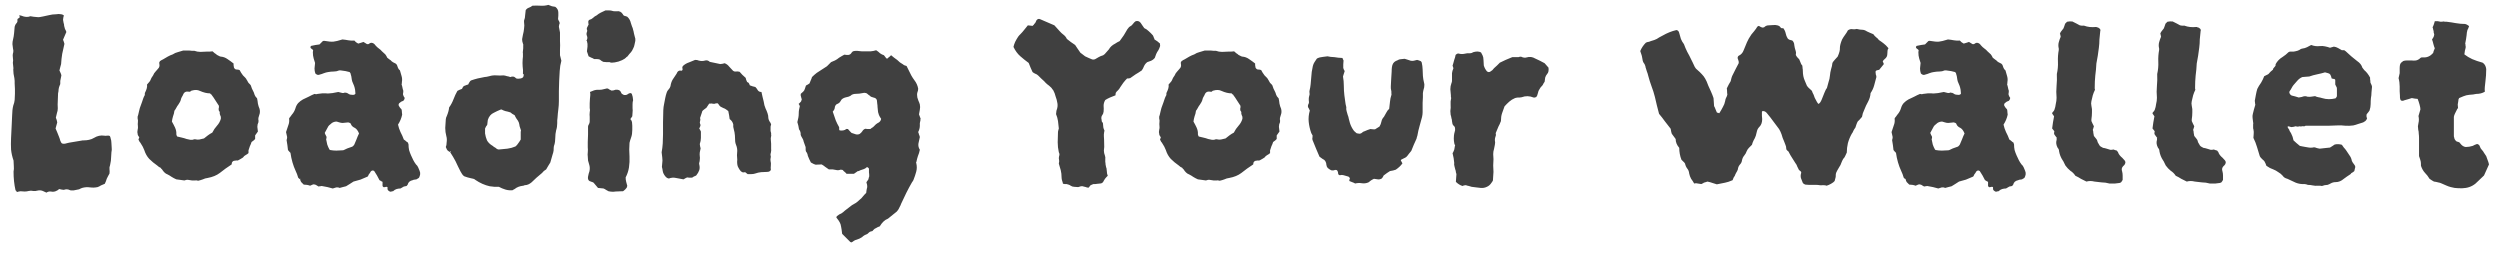 <svg width="217" height="22" viewBox="0 0 217 22" fill="none" xmlns="http://www.w3.org/2000/svg">
<path d="M9.696 12.832C9.712 12.944 9.704 13.072 9.672 13.216C9.656 13.344 9.648 13.472 9.648 13.6C9.648 13.712 9.64 13.832 9.624 13.96C9.608 14.088 9.584 14.216 9.552 14.344C9.504 14.456 9.488 14.576 9.504 14.704C9.52 14.816 9.52 14.936 9.504 15.064C9.472 15.128 9.432 15.2 9.384 15.28C9.352 15.36 9.312 15.44 9.264 15.52C9.248 15.584 9.224 15.656 9.192 15.736C9.16 15.8 9.128 15.872 9.096 15.952C8.984 16 8.872 16.048 8.76 16.096C8.664 16.16 8.568 16.208 8.472 16.24C8.264 16.288 8.04 16.296 7.8 16.264C7.576 16.232 7.352 16.248 7.128 16.312C7.096 16.328 7.056 16.344 7.008 16.36C6.976 16.376 6.928 16.4 6.864 16.432C6.8 16.448 6.72 16.464 6.624 16.48C6.544 16.496 6.464 16.512 6.384 16.528C6.32 16.528 6.256 16.528 6.192 16.528C6.144 16.528 6.104 16.52 6.072 16.504C5.976 16.456 5.88 16.432 5.784 16.432C5.704 16.432 5.624 16.448 5.544 16.48C5.48 16.48 5.416 16.472 5.352 16.456C5.288 16.44 5.216 16.424 5.136 16.408C5.056 16.488 4.952 16.552 4.824 16.6C4.696 16.648 4.56 16.656 4.416 16.624C4.272 16.608 4.144 16.64 4.032 16.72C3.936 16.672 3.848 16.632 3.768 16.6C3.704 16.568 3.632 16.544 3.552 16.528C3.44 16.512 3.328 16.52 3.216 16.552C3.12 16.584 3.008 16.592 2.88 16.576C2.752 16.544 2.624 16.544 2.496 16.576C2.384 16.608 2.264 16.624 2.136 16.624C2.008 16.608 1.888 16.6 1.776 16.6C1.664 16.616 1.56 16.64 1.464 16.672C1.448 16.624 1.424 16.584 1.392 16.552C1.36 16.536 1.344 16.52 1.344 16.504C1.232 16.008 1.176 15.472 1.176 14.896C1.208 14.736 1.216 14.584 1.2 14.44C1.184 14.28 1.176 14.112 1.176 13.936C1.064 13.616 0.992 13.296 0.96 12.976C0.944 12.656 0.944 12.328 0.96 11.992C0.976 11.672 0.992 11.344 1.008 11.008C1.024 10.672 1.04 10.328 1.056 9.976C1.056 9.848 1.064 9.712 1.08 9.568C1.096 9.424 1.12 9.288 1.152 9.16C1.216 9 1.256 8.84 1.272 8.68C1.288 8.504 1.296 8.328 1.296 8.152C1.296 8.008 1.296 7.864 1.296 7.72C1.296 7.56 1.288 7.4 1.272 7.24C1.272 7.176 1.272 7.104 1.272 7.024C1.272 6.944 1.264 6.864 1.248 6.784C1.216 6.656 1.192 6.528 1.176 6.4C1.16 6.272 1.152 6.152 1.152 6.04C1.168 5.96 1.168 5.88 1.152 5.8C1.152 5.72 1.144 5.64 1.128 5.56C1.112 5.496 1.112 5.424 1.128 5.344C1.144 5.264 1.144 5.192 1.128 5.128C1.112 5.016 1.104 4.912 1.104 4.816C1.104 4.72 1.12 4.624 1.152 4.528C1.168 4.432 1.16 4.328 1.128 4.216C1.112 4.088 1.096 3.96 1.08 3.832C1.08 3.688 1.096 3.56 1.128 3.448C1.176 3.256 1.208 3.064 1.224 2.872C1.24 2.664 1.256 2.48 1.272 2.32C1.304 2.192 1.352 2.096 1.416 2.032C1.496 1.952 1.528 1.864 1.512 1.768C1.496 1.672 1.536 1.608 1.632 1.576C1.728 1.528 1.736 1.448 1.656 1.336C1.768 1.336 1.832 1.344 1.848 1.36C2.152 1.488 2.416 1.504 2.64 1.408C2.736 1.424 2.832 1.44 2.928 1.456C3.024 1.472 3.112 1.48 3.192 1.48C3.272 1.496 3.36 1.496 3.456 1.48C3.552 1.464 3.64 1.448 3.72 1.432C3.912 1.384 4.096 1.344 4.272 1.312C4.464 1.264 4.656 1.24 4.848 1.24C5.024 1.208 5.184 1.208 5.328 1.24C5.376 1.24 5.448 1.272 5.544 1.336C5.528 1.4 5.512 1.464 5.496 1.528C5.496 1.592 5.488 1.656 5.472 1.72C5.488 1.8 5.504 1.888 5.52 1.984C5.552 2.064 5.568 2.152 5.568 2.248C5.584 2.328 5.608 2.416 5.64 2.512C5.688 2.592 5.728 2.68 5.76 2.776C5.712 2.872 5.664 2.984 5.616 3.112C5.568 3.224 5.52 3.336 5.472 3.448C5.504 3.512 5.528 3.576 5.544 3.64C5.56 3.688 5.576 3.744 5.592 3.808C5.528 4.096 5.464 4.384 5.4 4.672C5.352 4.96 5.32 5.256 5.304 5.56C5.288 5.64 5.264 5.728 5.232 5.824C5.216 5.904 5.192 6 5.16 6.112C5.192 6.176 5.224 6.248 5.256 6.328C5.288 6.392 5.312 6.464 5.328 6.544L5.232 7.024C5.232 7.088 5.232 7.16 5.232 7.24C5.232 7.304 5.216 7.36 5.184 7.408C5.136 7.52 5.104 7.632 5.088 7.744C5.088 7.856 5.072 7.976 5.04 8.104C5.04 8.312 5.032 8.528 5.016 8.752C5 8.96 5 9.176 5.016 9.4C5.016 9.544 4.992 9.68 4.944 9.808C4.912 9.92 4.88 10.056 4.848 10.216C4.88 10.28 4.904 10.344 4.92 10.408C4.936 10.472 4.952 10.544 4.968 10.624C4.952 10.704 4.928 10.792 4.896 10.888C4.88 10.968 4.856 11.056 4.824 11.152C4.872 11.264 4.92 11.376 4.968 11.488C5.016 11.6 5.064 11.72 5.112 11.848C5.144 11.912 5.168 11.976 5.184 12.04C5.2 12.088 5.216 12.144 5.232 12.208C5.28 12.336 5.328 12.416 5.376 12.448C5.44 12.48 5.528 12.488 5.64 12.472C5.864 12.408 6.096 12.36 6.336 12.328C6.576 12.296 6.816 12.256 7.056 12.208C7.104 12.192 7.184 12.184 7.296 12.184C7.44 12.184 7.584 12.168 7.728 12.136C7.888 12.104 8.032 12.048 8.16 11.968C8.448 11.792 8.744 11.728 9.048 11.776C9.128 11.792 9.208 11.792 9.288 11.776C9.368 11.76 9.448 11.768 9.528 11.8C9.544 11.816 9.56 11.848 9.576 11.896C9.592 11.928 9.6 11.96 9.6 11.992C9.648 12.136 9.672 12.28 9.672 12.424C9.688 12.552 9.696 12.688 9.696 12.832ZM22.53 9.448C22.578 9.64 22.57 9.816 22.506 9.976C22.474 10.056 22.45 10.136 22.434 10.216C22.418 10.296 22.418 10.376 22.434 10.456C22.45 10.472 22.45 10.496 22.434 10.528C22.434 10.544 22.434 10.568 22.434 10.6C22.37 10.728 22.338 10.864 22.338 11.008C22.354 11.152 22.37 11.288 22.386 11.416L22.146 11.752V12.064C22.114 12.096 22.074 12.136 22.026 12.184C21.978 12.216 21.914 12.264 21.834 12.328C21.802 12.44 21.754 12.56 21.69 12.688C21.642 12.816 21.602 12.936 21.57 13.048V13.288C21.506 13.352 21.426 13.408 21.33 13.456C21.234 13.504 21.154 13.576 21.09 13.672C21.026 13.72 20.962 13.76 20.898 13.792C20.834 13.824 20.762 13.864 20.682 13.912C20.65 13.928 20.61 13.936 20.562 13.936C20.53 13.92 20.498 13.92 20.466 13.936C20.226 13.936 20.106 14.048 20.106 14.272C19.93 14.384 19.754 14.504 19.578 14.632C19.418 14.76 19.25 14.888 19.074 15.016C18.802 15.224 18.45 15.368 18.018 15.448C17.874 15.464 17.738 15.504 17.61 15.568C17.482 15.616 17.346 15.656 17.202 15.688C17.17 15.688 17.13 15.68 17.082 15.664C17.034 15.648 16.994 15.648 16.962 15.664C16.77 15.68 16.57 15.664 16.362 15.616C16.298 15.6 16.234 15.6 16.17 15.616C16.106 15.632 16.05 15.648 16.002 15.664C15.89 15.648 15.778 15.632 15.666 15.616C15.554 15.6 15.434 15.584 15.306 15.568C15.162 15.504 15.026 15.432 14.898 15.352C14.786 15.272 14.666 15.2 14.538 15.136C14.442 15.104 14.354 15.048 14.274 14.968C14.194 14.888 14.13 14.808 14.082 14.728C14.066 14.696 14.042 14.672 14.01 14.656C13.994 14.624 13.97 14.592 13.938 14.56C13.89 14.528 13.842 14.504 13.794 14.488C13.746 14.456 13.698 14.416 13.65 14.368C13.394 14.192 13.162 14 12.954 13.792C12.762 13.584 12.618 13.328 12.522 13.024C12.442 12.816 12.346 12.632 12.234 12.472C12.202 12.408 12.162 12.352 12.114 12.304C12.082 12.24 12.05 12.176 12.018 12.112C12.034 12.08 12.058 12.016 12.09 11.92C12.058 11.872 12.026 11.824 11.994 11.776C11.962 11.728 11.946 11.672 11.946 11.608C11.946 11.56 11.938 11.512 11.922 11.464C11.922 11.4 11.93 11.336 11.946 11.272C11.978 11.16 11.986 11.048 11.97 10.936C11.954 10.824 11.954 10.712 11.97 10.6C11.986 10.504 11.978 10.4 11.946 10.288C11.93 10.176 11.946 10.072 11.994 9.976C12.026 9.864 12.05 9.76 12.066 9.664C12.082 9.568 12.106 9.472 12.138 9.376C12.17 9.28 12.202 9.192 12.234 9.112C12.266 9.016 12.298 8.928 12.33 8.848C12.362 8.752 12.394 8.656 12.426 8.56C12.458 8.464 12.506 8.36 12.57 8.248C12.57 8.216 12.57 8.176 12.57 8.128C12.57 8.08 12.578 8.048 12.594 8.032C12.658 7.904 12.706 7.784 12.738 7.672C12.77 7.56 12.778 7.448 12.762 7.336C12.826 7.256 12.882 7.192 12.93 7.144C12.978 7.096 13.018 7.04 13.05 6.976C13.082 6.896 13.114 6.824 13.146 6.76C13.194 6.68 13.242 6.608 13.29 6.544C13.338 6.416 13.41 6.304 13.506 6.208C13.57 6.128 13.626 6.064 13.674 6.016C13.722 5.952 13.762 5.904 13.794 5.872C13.842 5.776 13.858 5.696 13.842 5.632C13.826 5.552 13.818 5.488 13.818 5.44C13.85 5.36 13.874 5.312 13.89 5.296C13.938 5.28 13.978 5.256 14.01 5.224C14.058 5.192 14.106 5.168 14.154 5.152C14.282 5.072 14.418 4.992 14.562 4.912C14.706 4.832 14.85 4.768 14.994 4.72C15.138 4.624 15.282 4.56 15.426 4.528C15.586 4.48 15.746 4.432 15.906 4.384C16.034 4.384 16.162 4.384 16.29 4.384C16.418 4.384 16.538 4.392 16.65 4.408H16.866C17.042 4.472 17.218 4.504 17.394 4.504C17.586 4.504 17.77 4.496 17.946 4.48C18.026 4.48 18.106 4.48 18.186 4.48C18.282 4.464 18.37 4.456 18.45 4.456C18.53 4.52 18.594 4.576 18.642 4.624C18.706 4.656 18.77 4.704 18.834 4.768C18.882 4.784 18.93 4.808 18.978 4.84C19.026 4.872 19.082 4.896 19.146 4.912C19.37 4.928 19.57 5 19.746 5.128C19.938 5.256 20.114 5.384 20.274 5.512C20.274 5.544 20.274 5.592 20.274 5.656C20.274 5.704 20.282 5.752 20.298 5.8C20.298 5.88 20.346 5.952 20.442 6.016C20.49 6.032 20.546 6.04 20.61 6.04C20.674 6.04 20.738 6.056 20.802 6.088C20.834 6.152 20.874 6.224 20.922 6.304C20.986 6.384 21.042 6.464 21.09 6.544C21.154 6.608 21.218 6.672 21.282 6.736C21.346 6.8 21.394 6.872 21.426 6.952C21.458 6.984 21.482 7.024 21.498 7.072C21.53 7.12 21.554 7.16 21.57 7.192C21.618 7.24 21.666 7.288 21.714 7.336C21.762 7.384 21.794 7.448 21.81 7.528C21.842 7.64 21.89 7.752 21.954 7.864C22.018 7.976 22.066 8.096 22.098 8.224C22.114 8.272 22.138 8.32 22.17 8.368C22.218 8.416 22.266 8.472 22.314 8.536C22.346 8.68 22.37 8.832 22.386 8.992C22.418 9.152 22.466 9.304 22.53 9.448ZM19.17 10.312C19.186 10.2 19.17 10.104 19.122 10.024C19.074 9.928 19.058 9.832 19.074 9.736C19.074 9.704 19.05 9.664 19.002 9.616C18.986 9.584 18.978 9.52 18.978 9.424C18.994 9.392 19.002 9.352 19.002 9.304C19.002 9.24 19.002 9.2 19.002 9.184C18.89 9.008 18.786 8.848 18.69 8.704C18.594 8.544 18.49 8.392 18.378 8.248C18.378 8.216 18.362 8.2 18.33 8.2C18.298 8.184 18.266 8.152 18.234 8.104C17.962 8.104 17.666 8.032 17.346 7.888C17.154 7.792 16.922 7.784 16.65 7.864C16.634 7.864 16.61 7.872 16.578 7.888C16.562 7.904 16.538 7.928 16.506 7.96H16.386C16.13 7.912 15.962 8.008 15.882 8.248C15.85 8.312 15.81 8.384 15.762 8.464C15.73 8.528 15.706 8.6 15.69 8.68C15.674 8.744 15.642 8.816 15.594 8.896C15.546 8.96 15.506 9.024 15.474 9.088C15.41 9.168 15.354 9.256 15.306 9.352C15.258 9.448 15.202 9.536 15.138 9.616C15.122 9.776 15.082 9.936 15.018 10.096C14.97 10.256 14.938 10.408 14.922 10.552C14.97 10.632 15.018 10.72 15.066 10.816C15.114 10.896 15.154 10.976 15.186 11.056C15.282 11.264 15.322 11.464 15.306 11.656C15.306 11.688 15.314 11.72 15.33 11.752C15.346 11.784 15.362 11.816 15.378 11.848C15.522 11.88 15.658 11.912 15.786 11.944C15.93 11.976 16.066 12.016 16.194 12.064C16.306 12.096 16.418 12.12 16.53 12.136C16.642 12.152 16.754 12.136 16.866 12.088H16.938C17.066 12.12 17.186 12.128 17.298 12.112C17.426 12.08 17.562 12.048 17.706 12.016C17.818 11.936 17.93 11.848 18.042 11.752C18.17 11.656 18.298 11.576 18.426 11.512C18.538 11.288 18.674 11.088 18.834 10.912C18.994 10.736 19.106 10.536 19.17 10.312ZM36.42 14.824C36.468 14.936 36.484 15.04 36.468 15.136C36.452 15.232 36.42 15.328 36.372 15.424C36.356 15.44 36.324 15.464 36.276 15.496C36.228 15.512 36.188 15.536 36.156 15.568C36.092 15.584 36.036 15.592 35.988 15.592C35.94 15.592 35.884 15.608 35.82 15.64C35.58 15.688 35.436 15.816 35.388 16.024C35.372 16.056 35.34 16.096 35.292 16.144C35.18 16.16 35.1 16.176 35.052 16.192C35.004 16.224 34.908 16.28 34.764 16.36C34.652 16.36 34.54 16.376 34.428 16.408C34.316 16.44 34.212 16.504 34.116 16.6C34.084 16.6 34.06 16.6 34.044 16.6C34.028 16.616 34.004 16.624 33.972 16.624C33.908 16.656 33.836 16.64 33.756 16.576C33.676 16.528 33.636 16.464 33.636 16.384V16.24C33.572 16.208 33.492 16.208 33.396 16.24C33.316 16.272 33.252 16.24 33.204 16.144V15.784C33.156 15.752 33.108 15.728 33.06 15.712C33.028 15.68 32.988 15.656 32.94 15.64C32.876 15.512 32.804 15.376 32.724 15.232C32.644 15.088 32.564 14.96 32.484 14.848C32.42 14.8 32.364 14.784 32.316 14.8C32.268 14.816 32.228 14.84 32.196 14.872C32.164 14.904 32.14 14.944 32.124 14.992C32.108 15.024 32.084 15.056 32.052 15.088C32.02 15.12 31.996 15.16 31.98 15.208C31.964 15.256 31.94 15.296 31.908 15.328C31.7 15.424 31.492 15.512 31.284 15.592C31.076 15.656 30.876 15.712 30.684 15.76C30.572 15.84 30.46 15.912 30.348 15.976C30.236 16.04 30.132 16.104 30.036 16.168C29.94 16.184 29.844 16.208 29.748 16.24C29.652 16.272 29.564 16.296 29.484 16.312C29.388 16.264 29.292 16.248 29.196 16.264C29.116 16.296 29.012 16.328 28.884 16.36C28.74 16.328 28.588 16.288 28.428 16.24C28.268 16.208 28.1 16.176 27.924 16.144C27.876 16.16 27.828 16.168 27.78 16.168C27.732 16.168 27.692 16.176 27.66 16.192C27.596 16.16 27.54 16.128 27.492 16.096C27.46 16.064 27.412 16.04 27.348 16.024C27.268 15.992 27.196 15.992 27.132 16.024C27.068 16.056 26.996 16.088 26.916 16.12C26.836 16.088 26.748 16.064 26.652 16.048C26.556 16.048 26.46 16.04 26.364 16.024C26.284 15.944 26.212 15.872 26.148 15.808C26.1 15.744 26.068 15.664 26.052 15.568C26.02 15.536 25.988 15.512 25.956 15.496C25.924 15.464 25.9 15.44 25.884 15.424C25.82 15.2 25.748 15.008 25.668 14.848C25.444 14.368 25.292 13.84 25.212 13.264C25.18 13.232 25.148 13.2 25.116 13.168C25.084 13.12 25.044 13.072 24.996 13.024C24.98 12.88 24.964 12.744 24.948 12.616C24.932 12.472 24.908 12.32 24.876 12.16C24.908 12.064 24.924 11.976 24.924 11.896C24.892 11.736 24.86 11.592 24.828 11.464C24.892 11.272 24.956 11.08 25.02 10.888C25.1 10.696 25.124 10.496 25.092 10.288C25.124 10.224 25.164 10.168 25.212 10.12C25.26 10.056 25.3 10 25.332 9.952C25.476 9.792 25.58 9.608 25.644 9.4C25.692 9.224 25.772 9.072 25.884 8.944C26.012 8.816 26.148 8.712 26.292 8.632C26.468 8.552 26.636 8.472 26.796 8.392C26.972 8.296 27.14 8.216 27.3 8.152C27.332 8.152 27.372 8.16 27.42 8.176C27.484 8.176 27.532 8.168 27.564 8.152C27.852 8.104 28.1 8.088 28.308 8.104C28.404 8.12 28.5 8.12 28.596 8.104C28.692 8.088 28.78 8.08 28.86 8.08L29.364 7.984C29.46 8 29.556 8.024 29.652 8.056C29.748 8.088 29.844 8.08 29.94 8.032C29.972 8.032 29.996 8.04 30.012 8.056C30.044 8.056 30.068 8.056 30.084 8.056C30.164 8.088 30.236 8.128 30.3 8.176C30.364 8.208 30.436 8.224 30.516 8.224C30.692 8.256 30.804 8.224 30.852 8.128C30.836 7.856 30.812 7.68 30.78 7.6C30.764 7.52 30.716 7.392 30.636 7.216C30.588 7.12 30.556 7.024 30.54 6.928C30.524 6.816 30.508 6.712 30.492 6.616C30.476 6.552 30.46 6.496 30.444 6.448C30.444 6.384 30.412 6.32 30.348 6.256C30.14 6.192 29.884 6.144 29.58 6.112H29.436C29.292 6.176 29.14 6.208 28.98 6.208C28.82 6.208 28.652 6.224 28.476 6.256C28.364 6.272 28.244 6.304 28.116 6.352C28.004 6.4 27.884 6.44 27.756 6.472C27.628 6.536 27.5 6.504 27.372 6.376C27.324 6.232 27.3 6.088 27.3 5.944C27.316 5.784 27.332 5.624 27.348 5.464C27.316 5.352 27.276 5.224 27.228 5.08C27.18 4.92 27.156 4.736 27.156 4.528L27.18 4.36C27.164 4.328 27.132 4.296 27.084 4.264C27.052 4.232 27.02 4.208 26.988 4.192C26.94 4.144 26.932 4.096 26.964 4.048C26.964 4 26.988 3.976 27.036 3.976C27.164 3.944 27.284 3.92 27.396 3.904C27.508 3.888 27.62 3.872 27.732 3.856L28.02 3.568C28.052 3.552 28.092 3.544 28.14 3.544C28.508 3.608 28.772 3.632 28.932 3.616C29.108 3.6 29.372 3.536 29.724 3.424C29.9 3.44 30.068 3.464 30.228 3.496C30.404 3.528 30.58 3.536 30.756 3.52C30.804 3.568 30.852 3.616 30.9 3.664C30.964 3.696 31.028 3.736 31.092 3.784C31.172 3.752 31.252 3.728 31.332 3.712C31.412 3.68 31.484 3.656 31.548 3.64C31.644 3.704 31.748 3.768 31.86 3.832C31.94 3.848 32.004 3.832 32.052 3.784C32.116 3.736 32.18 3.712 32.244 3.712C32.388 3.728 32.5 3.8 32.58 3.928C32.676 4.04 32.78 4.136 32.892 4.216C32.988 4.28 33.076 4.36 33.156 4.456C33.252 4.552 33.348 4.64 33.444 4.72C33.476 4.768 33.508 4.816 33.54 4.864C33.572 4.912 33.596 4.96 33.612 5.008C33.692 5.072 33.764 5.128 33.828 5.176C33.892 5.208 33.948 5.256 33.996 5.32C34.076 5.384 34.156 5.432 34.236 5.464C34.332 5.496 34.404 5.552 34.452 5.632C34.484 5.712 34.516 5.8 34.548 5.896C34.58 5.976 34.636 6.048 34.716 6.112C34.764 6.272 34.812 6.44 34.86 6.616C34.908 6.776 34.916 6.944 34.884 7.12C34.884 7.2 34.876 7.272 34.86 7.336C34.892 7.416 34.916 7.504 34.932 7.6C34.948 7.696 34.972 7.784 35.004 7.864V7.984C35.004 8.032 34.996 8.088 34.98 8.152C34.98 8.2 34.988 8.24 35.004 8.272C35.036 8.368 35.076 8.44 35.124 8.488C35.124 8.584 35.084 8.672 35.004 8.752C34.972 8.768 34.932 8.784 34.884 8.8C34.836 8.816 34.796 8.84 34.764 8.872C34.572 8.984 34.548 9.128 34.692 9.304C34.708 9.32 34.732 9.352 34.764 9.4C34.812 9.432 34.844 9.472 34.86 9.52C34.876 9.584 34.884 9.656 34.884 9.736C34.884 9.8 34.892 9.872 34.908 9.952C34.844 10.256 34.724 10.544 34.548 10.816C34.596 11.04 34.668 11.256 34.764 11.464C34.876 11.672 34.972 11.888 35.052 12.112C35.132 12.16 35.196 12.208 35.244 12.256C35.292 12.304 35.348 12.344 35.412 12.376C35.428 12.424 35.436 12.456 35.436 12.472C35.452 12.488 35.46 12.512 35.46 12.544C35.46 12.704 35.476 12.864 35.508 13.024C35.556 13.184 35.612 13.336 35.676 13.48C35.74 13.624 35.804 13.76 35.868 13.888C35.932 14.016 36.012 14.144 36.108 14.272C36.188 14.336 36.252 14.424 36.3 14.536C36.348 14.648 36.388 14.744 36.42 14.824ZM31.164 11.584C31.068 11.344 30.948 11.184 30.804 11.104C30.628 11.024 30.516 10.92 30.468 10.792C30.452 10.728 30.42 10.688 30.372 10.672C30.324 10.656 30.276 10.64 30.228 10.624C30.164 10.624 30.084 10.632 29.988 10.648C29.908 10.648 29.828 10.656 29.748 10.672C29.652 10.672 29.556 10.656 29.46 10.624C29.38 10.592 29.3 10.568 29.22 10.552C29.076 10.552 28.94 10.592 28.812 10.672C28.748 10.72 28.692 10.768 28.644 10.816C28.596 10.848 28.548 10.896 28.5 10.96L28.188 11.536C28.22 11.632 28.26 11.72 28.308 11.8C28.356 11.864 28.356 11.96 28.308 12.088C28.34 12.232 28.372 12.384 28.404 12.544C28.452 12.688 28.516 12.832 28.596 12.976C28.628 13.008 28.652 13.024 28.668 13.024C28.844 13.056 29.02 13.072 29.196 13.072C29.372 13.072 29.54 13.064 29.7 13.048C29.764 13.048 29.812 13.04 29.844 13.024C30.02 12.928 30.236 12.84 30.492 12.76C30.588 12.744 30.676 12.672 30.756 12.544C30.82 12.4 30.884 12.248 30.948 12.088C31.012 11.912 31.084 11.744 31.164 11.584ZM26.076 15.52C26.076 15.52 26.068 15.52 26.052 15.52C26.052 15.52 26.052 15.536 26.052 15.568C26.084 15.536 26.092 15.52 26.076 15.52ZM48.727 5.272C48.647 5.56 48.599 5.856 48.583 6.16C48.567 6.448 48.551 6.736 48.535 7.024C48.519 7.312 48.511 7.608 48.511 7.912C48.511 8.2 48.511 8.488 48.511 8.776C48.511 9.016 48.495 9.256 48.463 9.496C48.431 9.736 48.407 9.984 48.391 10.24C48.391 10.304 48.383 10.376 48.367 10.456C48.367 10.536 48.367 10.616 48.367 10.696C48.367 10.92 48.335 11.128 48.271 11.32C48.223 11.528 48.199 11.736 48.199 11.944C48.199 12.056 48.191 12.176 48.175 12.304C48.159 12.432 48.127 12.56 48.079 12.688C48.063 12.768 48.055 12.888 48.055 13.048C48.039 13.176 48.007 13.304 47.959 13.432C47.927 13.544 47.895 13.656 47.863 13.768C47.831 13.864 47.799 13.976 47.767 14.104C47.703 14.2 47.639 14.304 47.575 14.416C47.527 14.512 47.471 14.608 47.407 14.704C47.263 14.784 47.143 14.888 47.047 15.016C46.887 15.144 46.727 15.28 46.567 15.424C46.423 15.568 46.279 15.704 46.135 15.832C45.943 15.992 45.751 16.072 45.559 16.072C45.543 16.072 45.519 16.08 45.487 16.096C45.471 16.112 45.447 16.12 45.415 16.12C45.111 16.152 44.863 16.248 44.671 16.408C44.655 16.424 44.631 16.432 44.599 16.432C44.583 16.448 44.559 16.472 44.527 16.504C44.319 16.536 44.103 16.52 43.879 16.456C43.671 16.392 43.479 16.312 43.303 16.216H42.919C42.855 16.216 42.791 16.208 42.727 16.192C42.663 16.192 42.591 16.184 42.511 16.168C42.079 16.072 41.663 15.888 41.263 15.616C41.215 15.568 41.159 15.536 41.095 15.52C41.031 15.504 40.959 15.488 40.879 15.472C40.783 15.456 40.687 15.432 40.591 15.4C40.495 15.368 40.399 15.336 40.303 15.304C40.223 15.256 40.159 15.192 40.111 15.112C40.063 15.016 40.015 14.936 39.967 14.872C39.887 14.712 39.815 14.568 39.751 14.44C39.687 14.296 39.615 14.144 39.535 13.984C39.471 13.856 39.399 13.728 39.319 13.6C39.239 13.456 39.159 13.328 39.079 13.216C39.079 13.2 39.087 13.192 39.103 13.192C39.119 13.192 39.127 13.184 39.127 13.168L39.079 13.12C39.079 13.136 39.071 13.152 39.055 13.168C39.055 13.168 39.055 13.176 39.055 13.192C39.039 13.176 39.015 13.168 38.983 13.168C38.967 13.152 38.951 13.136 38.935 13.12C38.871 13.088 38.823 13.04 38.791 12.976C38.759 12.896 38.727 12.824 38.695 12.76C38.743 12.664 38.767 12.536 38.767 12.376C38.799 12.168 38.791 11.984 38.743 11.824C38.679 11.584 38.647 11.344 38.647 11.104C38.663 10.864 38.679 10.616 38.695 10.36C38.695 10.28 38.727 10.176 38.791 10.048C38.903 9.776 38.967 9.536 38.983 9.328C39.143 9.104 39.271 8.864 39.367 8.608C39.463 8.352 39.575 8.112 39.703 7.888C39.783 7.856 39.847 7.824 39.895 7.792C39.959 7.76 40.023 7.736 40.087 7.72C40.119 7.688 40.143 7.648 40.159 7.6C40.175 7.552 40.207 7.512 40.255 7.48C40.303 7.448 40.359 7.424 40.423 7.408C40.487 7.376 40.559 7.352 40.639 7.336C40.671 7.288 40.695 7.24 40.711 7.192C40.743 7.144 40.775 7.096 40.807 7.048C40.855 7 40.887 6.976 40.903 6.976C41.271 6.848 41.655 6.752 42.055 6.688C42.119 6.672 42.183 6.664 42.247 6.664C42.327 6.648 42.399 6.632 42.463 6.616C42.671 6.552 42.879 6.528 43.087 6.544C43.295 6.56 43.503 6.56 43.711 6.544C43.759 6.544 43.807 6.552 43.855 6.568C43.919 6.584 43.975 6.6 44.023 6.616C44.071 6.616 44.135 6.632 44.215 6.664C44.295 6.696 44.343 6.696 44.359 6.664C44.519 6.632 44.631 6.648 44.695 6.712C44.775 6.776 44.815 6.808 44.815 6.808C44.847 6.824 44.911 6.832 45.007 6.832C45.119 6.816 45.183 6.808 45.199 6.808C45.343 6.776 45.423 6.712 45.439 6.616C45.471 6.504 45.471 6.448 45.439 6.448L45.391 6.4C45.407 6.192 45.399 5.984 45.367 5.776C45.351 5.568 45.351 5.36 45.367 5.152C45.383 5.072 45.391 4.992 45.391 4.912C45.391 4.816 45.391 4.728 45.391 4.648C45.375 4.568 45.375 4.496 45.391 4.432C45.407 4.352 45.415 4.272 45.415 4.192C45.415 4.112 45.415 4.04 45.415 3.976C45.431 3.896 45.423 3.832 45.391 3.784C45.343 3.656 45.319 3.528 45.319 3.4C45.335 3.272 45.359 3.144 45.391 3.016C45.439 2.84 45.471 2.664 45.487 2.488C45.519 2.312 45.519 2.12 45.487 1.912V1.792C45.551 1.632 45.583 1.472 45.583 1.312C45.599 1.152 45.615 1.008 45.631 0.88C45.711 0.768 45.807 0.696 45.919 0.664C46.047 0.616 46.143 0.56 46.207 0.496C46.463 0.48 46.703 0.48 46.927 0.496C47.151 0.512 47.375 0.488 47.599 0.424C47.711 0.472 47.815 0.512 47.911 0.544C48.023 0.56 48.119 0.576 48.199 0.592C48.375 0.72 48.463 0.888 48.463 1.096C48.463 1.176 48.463 1.264 48.463 1.36C48.463 1.456 48.455 1.552 48.439 1.648C48.455 1.712 48.479 1.768 48.511 1.816C48.543 1.864 48.567 1.928 48.583 2.008C48.567 2.04 48.551 2.088 48.535 2.152C48.535 2.2 48.527 2.256 48.511 2.32C48.527 2.384 48.543 2.464 48.559 2.56C48.575 2.656 48.591 2.744 48.607 2.824C48.607 3.08 48.607 3.328 48.607 3.568C48.623 3.808 48.623 4.048 48.607 4.288C48.607 4.544 48.607 4.712 48.607 4.792C48.623 4.872 48.663 5.032 48.727 5.272ZM45.223 11.32C45.175 11.192 45.135 11.072 45.103 10.96C45.087 10.832 45.063 10.72 45.031 10.624C44.983 10.512 44.919 10.408 44.839 10.312C44.775 10.216 44.719 10.112 44.671 10C44.511 9.92 44.391 9.84 44.311 9.76C44.231 9.728 44.151 9.704 44.071 9.688C44.007 9.672 43.935 9.656 43.855 9.64C43.791 9.608 43.727 9.584 43.663 9.568C43.615 9.536 43.559 9.512 43.495 9.496C43.383 9.544 43.271 9.592 43.159 9.64C43.063 9.688 42.967 9.736 42.871 9.784C42.615 9.896 42.439 10.104 42.343 10.408C42.327 10.472 42.319 10.536 42.319 10.6C42.319 10.664 42.311 10.736 42.295 10.816C42.279 10.864 42.247 10.912 42.199 10.96C42.167 11.008 42.135 11.072 42.103 11.152V11.584C42.135 11.792 42.191 11.992 42.271 12.184C42.367 12.36 42.519 12.512 42.727 12.64C42.775 12.656 42.815 12.688 42.847 12.736C42.895 12.768 42.951 12.8 43.015 12.832C43.111 12.928 43.207 12.976 43.303 12.976C43.559 12.944 43.807 12.92 44.047 12.904C44.287 12.872 44.519 12.808 44.743 12.712C44.839 12.632 44.911 12.552 44.959 12.472C45.007 12.408 45.047 12.352 45.079 12.304C45.111 12.24 45.151 12.176 45.199 12.112V11.704C45.199 11.624 45.199 11.552 45.199 11.488C45.199 11.424 45.207 11.368 45.223 11.32ZM55.098 3.184C55.146 3.296 55.162 3.416 55.146 3.544C55.13 3.656 55.106 3.768 55.074 3.88C55.058 3.976 55.026 4.072 54.978 4.168C54.93 4.248 54.89 4.328 54.858 4.408C54.794 4.504 54.722 4.592 54.642 4.672C54.578 4.752 54.514 4.832 54.45 4.912C54.402 4.928 54.362 4.96 54.33 5.008C54.298 5.04 54.258 5.072 54.21 5.104C54.098 5.184 53.922 5.264 53.682 5.344C53.442 5.408 53.25 5.44 53.106 5.44C53.026 5.44 52.962 5.424 52.914 5.392C52.818 5.392 52.722 5.392 52.626 5.392C52.53 5.376 52.442 5.368 52.362 5.368C52.314 5.336 52.258 5.304 52.194 5.272C52.146 5.24 52.106 5.208 52.074 5.176C51.994 5.144 51.906 5.128 51.81 5.128C51.73 5.128 51.65 5.128 51.57 5.128C51.506 5.08 51.426 5.04 51.33 5.008C51.25 4.96 51.17 4.92 51.09 4.888L50.946 4.456C50.962 4.328 50.978 4.192 50.994 4.048C51.01 3.888 50.994 3.728 50.946 3.568C50.898 3.536 50.898 3.496 50.946 3.448C50.994 3.336 50.994 3.224 50.946 3.112C50.898 3 50.898 2.888 50.946 2.776C50.962 2.744 50.97 2.696 50.97 2.632C50.922 2.536 50.922 2.448 50.97 2.368C51.018 2.272 51.058 2.192 51.09 2.128C51.074 2.08 51.066 2.032 51.066 1.984C51.066 1.92 51.066 1.872 51.066 1.84C51.082 1.824 51.09 1.808 51.09 1.792C51.106 1.76 51.13 1.736 51.162 1.72C51.29 1.688 51.394 1.632 51.474 1.552C51.57 1.456 51.674 1.384 51.786 1.336C51.898 1.24 52.018 1.16 52.146 1.096C52.29 1.032 52.426 0.968 52.554 0.904C52.682 0.904 52.794 0.904 52.89 0.904C52.986 0.904 53.082 0.92 53.178 0.952C53.226 0.968 53.282 0.976 53.346 0.976C53.41 0.976 53.474 0.976 53.538 0.976C53.762 0.944 53.938 1.032 54.066 1.24C54.098 1.32 54.154 1.368 54.234 1.384C54.314 1.4 54.386 1.424 54.45 1.456C54.61 1.6 54.714 1.784 54.762 2.008C54.794 2.104 54.826 2.2 54.858 2.296C54.906 2.392 54.938 2.488 54.954 2.584C54.986 2.68 55.01 2.784 55.026 2.896C55.058 2.992 55.082 3.088 55.098 3.184ZM54.954 8.704C54.922 8.8 54.906 8.912 54.906 9.04C54.906 9.152 54.906 9.272 54.906 9.4C54.922 9.512 54.922 9.632 54.906 9.76C54.89 9.872 54.882 9.984 54.882 10.096L54.714 10.336C54.794 10.416 54.842 10.504 54.858 10.6C54.874 10.696 54.882 10.8 54.882 10.912C54.882 11.024 54.882 11.144 54.882 11.272C54.882 11.384 54.874 11.504 54.858 11.632C54.842 11.744 54.81 11.864 54.762 11.992C54.714 12.12 54.674 12.256 54.642 12.4C54.642 12.56 54.634 12.752 54.618 12.976C54.618 13.184 54.626 13.392 54.642 13.6C54.658 13.904 54.642 14.216 54.594 14.536C54.546 14.84 54.45 15.128 54.306 15.4C54.306 15.528 54.322 15.656 54.354 15.784C54.386 15.896 54.418 16.016 54.45 16.144C54.45 16.16 54.442 16.176 54.426 16.192C54.41 16.224 54.402 16.256 54.402 16.288C54.322 16.4 54.226 16.496 54.114 16.576C54.098 16.576 54.082 16.584 54.066 16.6H53.97C53.794 16.6 53.61 16.608 53.418 16.624C53.242 16.656 53.042 16.648 52.818 16.6C52.754 16.568 52.682 16.528 52.602 16.48C52.538 16.432 52.466 16.392 52.386 16.36C52.322 16.36 52.242 16.352 52.146 16.336C52.066 16.336 51.986 16.328 51.906 16.312C51.778 16.168 51.65 16.016 51.522 15.856C51.474 15.824 51.418 15.8 51.354 15.784C51.29 15.768 51.226 15.744 51.162 15.712C51.05 15.632 51.01 15.504 51.042 15.328C51.074 15.152 51.114 15 51.162 14.872C51.21 14.664 51.202 14.464 51.138 14.272L51.042 13.936C51.042 13.808 51.034 13.688 51.018 13.576C51.002 13.464 51.002 13.352 51.018 13.24C51.034 13.08 51.034 12.928 51.018 12.784C51.018 12.64 51.018 12.488 51.018 12.328C51.034 12.104 51.042 11.888 51.042 11.68C51.042 11.456 51.042 11.24 51.042 11.032C51.042 10.952 51.05 10.904 51.066 10.888C51.146 10.76 51.186 10.64 51.186 10.528C51.186 10.4 51.186 10.272 51.186 10.144C51.17 10.016 51.17 9.888 51.186 9.76C51.218 9.616 51.218 9.488 51.186 9.376C51.186 9.232 51.186 9.096 51.186 8.968C51.186 8.824 51.194 8.68 51.21 8.536C51.226 8.456 51.234 8.376 51.234 8.296C51.25 8.2 51.242 8.096 51.21 7.984C51.354 7.92 51.474 7.872 51.57 7.84C51.682 7.808 51.786 7.792 51.882 7.792C51.946 7.792 52.01 7.792 52.074 7.792C52.154 7.792 52.226 7.784 52.29 7.768C52.45 7.736 52.586 7.704 52.698 7.672C52.778 7.688 52.842 7.72 52.89 7.768C52.954 7.8 53.018 7.832 53.082 7.864C53.194 7.864 53.306 7.84 53.418 7.792C53.53 7.776 53.626 7.784 53.706 7.816C53.802 7.848 53.874 7.928 53.922 8.056C53.938 8.072 53.946 8.088 53.946 8.104C53.962 8.12 53.978 8.136 53.994 8.152L54.162 8.248C54.274 8.264 54.37 8.248 54.45 8.2C54.53 8.136 54.61 8.096 54.69 8.08C54.786 8.08 54.842 8.12 54.858 8.2C54.906 8.312 54.938 8.48 54.954 8.704ZM66.934 12.472C66.934 12.6 66.934 12.736 66.934 12.88C66.95 13.008 66.942 13.136 66.91 13.264C66.878 13.344 66.87 13.416 66.886 13.48C66.918 13.56 66.918 13.648 66.886 13.744C66.87 13.824 66.87 13.904 66.886 13.984C66.918 14.096 66.926 14.224 66.91 14.368C66.894 14.496 66.894 14.624 66.91 14.752C66.846 14.864 66.742 14.92 66.598 14.92C66.438 14.92 66.262 14.928 66.07 14.944C65.894 14.96 65.718 15 65.542 15.064C65.446 15.096 65.342 15.112 65.23 15.112C65.118 15.112 65.006 15.112 64.894 15.112C64.798 15.048 64.726 14.992 64.678 14.944C64.486 15.008 64.326 14.936 64.198 14.728C64.134 14.632 64.078 14.528 64.03 14.416C63.998 14.304 63.982 14.184 63.982 14.056C63.998 13.928 63.998 13.8 63.982 13.672C63.966 13.544 63.966 13.408 63.982 13.264C64.014 13.024 63.982 12.792 63.886 12.568C63.87 12.52 63.854 12.472 63.838 12.424C63.822 12.376 63.814 12.328 63.814 12.28C63.814 12.104 63.806 11.928 63.79 11.752C63.774 11.56 63.742 11.384 63.694 11.224C63.678 11.144 63.662 11.072 63.646 11.008C63.646 10.928 63.646 10.856 63.646 10.792C63.598 10.6 63.494 10.448 63.334 10.336C63.318 10.208 63.302 10.096 63.286 10C63.27 9.888 63.246 9.768 63.214 9.64C63.182 9.608 63.118 9.56 63.022 9.496C62.958 9.448 62.878 9.408 62.782 9.376C62.702 9.344 62.622 9.304 62.542 9.256C62.51 9.224 62.47 9.184 62.422 9.136C62.39 9.072 62.35 9.016 62.302 8.968H62.158C62.094 8.984 62.038 9 61.99 9.016C61.942 9.016 61.878 9.008 61.798 8.992C61.766 8.976 61.726 8.976 61.678 8.992C61.63 8.992 61.59 8.992 61.558 8.992C61.478 9.104 61.398 9.224 61.318 9.352C61.254 9.4 61.19 9.448 61.126 9.496C61.078 9.528 61.038 9.56 61.006 9.592C60.958 9.64 60.934 9.688 60.934 9.736L60.766 10.24C60.798 10.336 60.798 10.432 60.766 10.528C60.734 10.608 60.742 10.696 60.79 10.792C60.806 10.84 60.806 10.888 60.79 10.936C60.774 10.984 60.758 11.024 60.742 11.056C60.694 11.12 60.686 11.168 60.718 11.2C60.75 11.232 60.774 11.272 60.79 11.32C60.806 11.336 60.822 11.368 60.838 11.416C60.838 11.608 60.838 11.792 60.838 11.968C60.838 12.144 60.806 12.32 60.742 12.496C60.758 12.56 60.766 12.624 60.766 12.688C60.782 12.736 60.798 12.8 60.814 12.88C60.798 12.976 60.774 13.088 60.742 13.216C60.726 13.328 60.726 13.448 60.742 13.576C60.758 13.656 60.758 13.744 60.742 13.84C60.742 13.936 60.726 14.032 60.694 14.128C60.678 14.176 60.678 14.224 60.694 14.272C60.742 14.464 60.742 14.632 60.694 14.776C60.646 14.92 60.558 15.072 60.43 15.232C60.414 15.248 60.382 15.264 60.334 15.28C60.286 15.296 60.246 15.312 60.214 15.328C60.182 15.36 60.15 15.384 60.118 15.4C60.086 15.4 60.054 15.408 60.022 15.424C59.958 15.424 59.894 15.424 59.83 15.424C59.766 15.408 59.71 15.4 59.662 15.4C59.598 15.416 59.542 15.44 59.494 15.472C59.462 15.488 59.406 15.52 59.326 15.568C59.118 15.536 58.902 15.496 58.678 15.448C58.47 15.4 58.262 15.416 58.054 15.496C57.958 15.48 57.878 15.44 57.814 15.376C57.75 15.312 57.694 15.24 57.646 15.16C57.582 15.064 57.542 14.96 57.526 14.848C57.51 14.72 57.486 14.6 57.454 14.488C57.486 14.216 57.502 14.032 57.502 13.936C57.502 13.824 57.478 13.584 57.43 13.216C57.478 12.96 57.51 12.704 57.526 12.448C57.542 12.176 57.55 11.912 57.55 11.656C57.55 11.32 57.55 10.976 57.55 10.624C57.55 10.272 57.558 9.92 57.574 9.568C57.574 9.472 57.582 9.376 57.598 9.28C57.614 9.184 57.63 9.096 57.646 9.016C57.678 8.84 57.71 8.672 57.742 8.512C57.774 8.352 57.814 8.2 57.862 8.056C57.894 7.944 57.95 7.848 58.03 7.768C58.11 7.688 58.166 7.592 58.198 7.48C58.23 7.256 58.294 7.064 58.39 6.904C58.502 6.728 58.614 6.56 58.726 6.4C58.806 6.176 58.95 6.088 59.158 6.136C59.19 6.136 59.206 6.128 59.206 6.112C59.254 6.064 59.262 6 59.23 5.92C59.214 5.84 59.238 5.768 59.302 5.704C59.446 5.576 59.614 5.48 59.806 5.416C59.998 5.336 60.174 5.264 60.334 5.2C60.478 5.2 60.574 5.216 60.622 5.248C60.83 5.312 61.03 5.312 61.222 5.248C61.366 5.216 61.494 5.256 61.606 5.368C61.766 5.4 61.918 5.432 62.062 5.464C62.206 5.496 62.358 5.528 62.518 5.56C62.582 5.544 62.646 5.536 62.71 5.536C62.774 5.52 62.838 5.504 62.902 5.488C63.062 5.552 63.19 5.648 63.286 5.776C63.398 5.888 63.51 6.008 63.622 6.136C63.702 6.2 63.79 6.224 63.886 6.208C63.982 6.192 64.086 6.2 64.198 6.232C64.278 6.312 64.358 6.4 64.438 6.496C64.534 6.592 64.63 6.68 64.726 6.76C64.742 6.824 64.758 6.888 64.774 6.952C64.806 7 64.83 7.056 64.846 7.12C64.926 7.136 64.982 7.176 65.014 7.24C65.046 7.304 65.07 7.36 65.086 7.408C65.246 7.472 65.406 7.52 65.566 7.552C65.646 7.632 65.718 7.728 65.782 7.84C65.846 7.936 65.95 7.984 66.094 7.984C66.126 8.144 66.158 8.288 66.19 8.416C66.222 8.544 66.254 8.672 66.286 8.8C66.318 9.04 66.374 9.248 66.454 9.424C66.518 9.552 66.574 9.688 66.622 9.832C66.67 9.96 66.694 10.104 66.694 10.264C66.71 10.36 66.742 10.448 66.79 10.528C66.854 10.608 66.902 10.696 66.934 10.792C66.918 10.856 66.902 10.92 66.886 10.984C66.886 11.048 66.886 11.12 66.886 11.2C66.886 11.264 66.886 11.32 66.886 11.368C66.902 11.416 66.918 11.48 66.934 11.56C66.934 11.592 66.934 11.64 66.934 11.704C66.95 11.752 66.95 11.792 66.934 11.824C66.902 11.936 66.894 12.048 66.91 12.16C66.926 12.272 66.934 12.376 66.934 12.472ZM79.914 10.312C79.898 10.328 79.89 10.352 79.89 10.384C79.906 10.4 79.906 10.424 79.89 10.456C79.842 10.616 79.826 10.768 79.842 10.912C79.842 11.088 79.794 11.272 79.698 11.464C79.73 11.528 79.754 11.6 79.77 11.68C79.802 11.744 79.826 11.816 79.842 11.896C79.81 12.072 79.77 12.256 79.722 12.448C79.69 12.64 79.73 12.824 79.842 13C79.826 13.096 79.802 13.192 79.77 13.288C79.738 13.384 79.706 13.472 79.674 13.552C79.658 13.632 79.634 13.712 79.602 13.792C79.586 13.872 79.562 13.976 79.53 14.104C79.53 14.072 79.522 14.064 79.506 14.08C79.506 14.096 79.514 14.12 79.53 14.152C79.594 14.408 79.594 14.656 79.53 14.896C79.466 15.136 79.386 15.376 79.29 15.616C79.274 15.632 79.258 15.664 79.242 15.712C79.226 15.744 79.202 15.776 79.17 15.808C78.994 16.112 78.826 16.424 78.666 16.744C78.522 17.064 78.37 17.384 78.21 17.704C78.194 17.768 78.162 17.84 78.114 17.92C78.066 18 78.026 18.08 77.994 18.16C77.93 18.256 77.874 18.328 77.826 18.376C77.714 18.472 77.594 18.568 77.466 18.664C77.338 18.776 77.21 18.88 77.082 18.976C76.922 19.04 76.786 19.128 76.674 19.24C76.562 19.352 76.458 19.488 76.362 19.648C76.25 19.68 76.146 19.728 76.05 19.792C75.954 19.824 75.866 19.888 75.786 19.984C75.754 20.048 75.698 20.08 75.618 20.08C75.538 20.096 75.466 20.136 75.402 20.2C75.354 20.264 75.29 20.312 75.21 20.344C75.066 20.392 74.938 20.472 74.826 20.584C74.682 20.68 74.53 20.752 74.37 20.8C74.29 20.816 74.21 20.848 74.13 20.896C74.05 20.96 73.978 21.008 73.914 21.04C73.882 21.024 73.858 21.016 73.842 21.016C73.826 21.016 73.818 21.016 73.818 21.016L73.098 20.296C73.066 20.008 73.034 19.792 73.002 19.648C72.986 19.52 72.946 19.4 72.882 19.288C72.834 19.192 72.738 19.056 72.594 18.88C72.61 18.848 72.618 18.824 72.618 18.808C72.618 18.792 72.626 18.776 72.642 18.76C72.69 18.728 72.746 18.688 72.81 18.64C72.874 18.592 72.938 18.56 73.002 18.544C73.13 18.464 73.242 18.376 73.338 18.28C73.434 18.2 73.538 18.12 73.65 18.04C73.746 17.96 73.85 17.88 73.962 17.8C74.074 17.736 74.186 17.672 74.298 17.608C74.41 17.528 74.514 17.44 74.61 17.344C74.722 17.264 74.818 17.168 74.898 17.056C74.946 16.992 74.994 16.936 75.042 16.888C75.09 16.84 75.138 16.792 75.186 16.744C75.202 16.68 75.21 16.616 75.21 16.552C75.21 16.504 75.218 16.456 75.234 16.408C75.298 16.248 75.29 16.064 75.21 15.856V15.808L75.378 15.568C75.378 15.584 75.386 15.544 75.402 15.448C75.434 15.352 75.45 15.304 75.45 15.304C75.45 15.16 75.442 15.048 75.426 14.968C75.426 14.872 75.426 14.76 75.426 14.632C75.362 14.552 75.314 14.512 75.282 14.512C75.266 14.496 75.242 14.504 75.21 14.536C75.146 14.6 75.066 14.648 74.97 14.68C74.874 14.712 74.778 14.744 74.682 14.776C74.666 14.776 74.634 14.792 74.586 14.824C74.538 14.856 74.498 14.864 74.466 14.848L74.154 15.064C74.138 15.064 74.122 15.072 74.106 15.088C74.106 15.088 74.098 15.088 74.082 15.088H73.482C73.434 15.024 73.378 14.968 73.314 14.92C73.25 14.872 73.194 14.816 73.146 14.752C73.034 14.72 72.946 14.72 72.882 14.752C72.834 14.768 72.77 14.776 72.69 14.776L72.282 14.704H71.946C71.834 14.624 71.73 14.552 71.634 14.488C71.538 14.408 71.434 14.336 71.322 14.272C71.05 14.288 70.874 14.296 70.794 14.296C70.714 14.28 70.578 14.216 70.386 14.104C70.354 14.056 70.33 14.008 70.314 13.96C70.298 13.912 70.274 13.864 70.242 13.816C70.194 13.72 70.154 13.624 70.122 13.528C70.106 13.416 70.074 13.32 70.026 13.24C69.962 13.176 69.93 13.088 69.93 12.976C69.946 12.848 69.93 12.736 69.882 12.64C69.834 12.528 69.794 12.416 69.762 12.304C69.746 12.192 69.706 12.088 69.642 11.992C69.578 11.896 69.53 11.8 69.498 11.704C69.514 11.528 69.466 11.368 69.354 11.224C69.322 11 69.274 10.792 69.21 10.6C69.29 10.312 69.33 10.072 69.33 9.88C69.33 9.752 69.338 9.64 69.354 9.544C69.386 9.432 69.41 9.32 69.426 9.208C69.41 9.176 69.394 9.144 69.378 9.112C69.362 9.064 69.338 9.032 69.306 9.016H69.33L69.474 8.872C69.522 8.84 69.562 8.76 69.594 8.632C69.578 8.568 69.562 8.512 69.546 8.464C69.53 8.4 69.514 8.336 69.498 8.272C69.498 8.192 69.506 8.144 69.522 8.128C69.682 8 69.778 7.904 69.81 7.84C69.842 7.776 69.89 7.64 69.954 7.432C69.97 7.416 69.994 7.4 70.026 7.384C70.074 7.368 70.106 7.352 70.122 7.336C70.122 7.336 70.17 7.304 70.266 7.24C70.298 7.16 70.33 7.08 70.362 7C70.41 6.904 70.45 6.8 70.482 6.688C70.61 6.56 70.746 6.44 70.89 6.328C71.05 6.216 71.21 6.112 71.37 6.016C71.578 5.888 71.714 5.8 71.778 5.752C71.842 5.688 71.962 5.568 72.138 5.392C72.25 5.344 72.362 5.296 72.474 5.248C72.602 5.184 72.722 5.104 72.834 5.008C72.914 4.96 72.994 4.912 73.074 4.864C73.154 4.816 73.226 4.776 73.29 4.744C73.37 4.76 73.434 4.768 73.482 4.768C73.546 4.768 73.602 4.768 73.65 4.768C73.746 4.752 73.818 4.712 73.866 4.648C73.914 4.568 73.97 4.504 74.034 4.456C74.194 4.408 74.37 4.4 74.562 4.432C74.642 4.432 74.722 4.44 74.802 4.456C74.898 4.456 74.986 4.456 75.066 4.456C75.242 4.456 75.41 4.456 75.57 4.456C75.746 4.44 75.906 4.408 76.05 4.36C76.178 4.44 76.29 4.528 76.386 4.624C76.498 4.704 76.61 4.76 76.722 4.792C76.754 4.84 76.786 4.88 76.818 4.912C76.85 4.944 76.874 4.976 76.89 5.008C76.954 5.104 77.018 5.112 77.082 5.032C77.114 5 77.138 4.976 77.154 4.96C77.17 4.944 77.194 4.928 77.226 4.912C77.242 4.896 77.258 4.88 77.274 4.864C77.306 4.832 77.33 4.808 77.346 4.792C77.426 4.856 77.514 4.928 77.61 5.008C77.706 5.072 77.794 5.136 77.874 5.2C77.954 5.264 78.034 5.336 78.114 5.416C78.21 5.48 78.298 5.536 78.378 5.584C78.442 5.648 78.546 5.696 78.69 5.728C78.722 5.792 78.754 5.856 78.786 5.92C78.818 5.984 78.85 6.048 78.882 6.112C78.962 6.256 79.034 6.4 79.098 6.544C79.178 6.688 79.266 6.824 79.362 6.952C79.538 7.176 79.65 7.424 79.698 7.696C79.698 7.808 79.674 7.92 79.626 8.032C79.594 8.144 79.594 8.288 79.626 8.464C79.658 8.544 79.69 8.64 79.722 8.752C79.77 8.848 79.81 8.952 79.842 9.064C79.874 9.224 79.874 9.376 79.842 9.52C79.826 9.648 79.802 9.784 79.77 9.928C79.802 9.992 79.826 10.056 79.842 10.12C79.858 10.168 79.882 10.232 79.914 10.312ZM76.482 10.312C76.402 10.2 76.338 10.088 76.29 9.976C76.274 9.896 76.25 9.816 76.218 9.736C76.202 9.656 76.194 9.584 76.194 9.52C76.178 9.44 76.17 9.36 76.17 9.28C76.17 9.184 76.162 9.096 76.146 9.016C76.13 8.936 76.122 8.856 76.122 8.776C76.122 8.68 76.082 8.6 76.002 8.536C75.954 8.504 75.89 8.48 75.81 8.464C75.746 8.448 75.674 8.424 75.594 8.392C75.53 8.328 75.458 8.272 75.378 8.224C75.314 8.16 75.25 8.112 75.186 8.08C75.122 8.064 75.066 8.056 75.018 8.056C74.874 8.072 74.73 8.096 74.586 8.128C74.458 8.144 74.322 8.152 74.178 8.152C74.146 8.152 74.106 8.16 74.058 8.176C74.01 8.192 73.97 8.208 73.938 8.224C73.858 8.304 73.762 8.36 73.65 8.392C73.554 8.408 73.458 8.432 73.362 8.464C73.298 8.48 73.226 8.512 73.146 8.56C73.066 8.608 73.01 8.672 72.978 8.752C72.93 8.848 72.866 8.92 72.786 8.968C72.722 9 72.658 9.032 72.594 9.064C72.53 9.128 72.49 9.192 72.474 9.256C72.474 9.304 72.466 9.352 72.45 9.4C72.434 9.464 72.41 9.52 72.378 9.568C72.346 9.6 72.314 9.64 72.282 9.688C72.378 9.992 72.466 10.248 72.546 10.456C72.626 10.648 72.722 10.84 72.834 11.032C72.85 11.096 72.85 11.152 72.834 11.2C72.834 11.232 72.85 11.272 72.882 11.32C72.994 11.336 73.098 11.336 73.194 11.32C73.29 11.304 73.378 11.264 73.458 11.2C73.474 11.184 73.498 11.184 73.53 11.2C73.562 11.2 73.586 11.2 73.602 11.2C73.666 11.264 73.722 11.328 73.77 11.392C73.818 11.44 73.866 11.488 73.914 11.536C74.042 11.584 74.162 11.624 74.274 11.656C74.386 11.688 74.498 11.68 74.61 11.632C74.706 11.568 74.786 11.488 74.85 11.392C74.914 11.28 75.002 11.208 75.114 11.176C75.178 11.176 75.242 11.184 75.306 11.2C75.386 11.2 75.466 11.2 75.546 11.2C75.578 11.168 75.618 11.136 75.666 11.104C75.73 11.072 75.778 11.04 75.81 11.008C75.89 10.928 75.962 10.856 76.026 10.792C76.106 10.728 76.194 10.672 76.29 10.624C76.402 10.544 76.466 10.44 76.482 10.312ZM100.69 4.024C100.674 4.088 100.65 4.152 100.618 4.216C100.602 4.264 100.578 4.312 100.546 4.36C100.466 4.472 100.402 4.584 100.354 4.696C100.306 4.808 100.266 4.92 100.234 5.032C100.138 5.144 100.034 5.224 99.921 5.272C99.809 5.304 99.698 5.344 99.585 5.392C99.457 5.488 99.362 5.608 99.297 5.752C99.249 5.88 99.186 6 99.106 6.112C99.01 6.176 98.913 6.24 98.817 6.304C98.737 6.352 98.657 6.4 98.578 6.448L98.097 6.784C98.049 6.784 98.001 6.792 97.954 6.808C97.921 6.808 97.882 6.808 97.834 6.808C97.722 6.92 97.609 7.048 97.498 7.192C97.401 7.32 97.314 7.448 97.234 7.576C97.186 7.672 97.121 7.76 97.041 7.84C96.962 7.904 96.897 7.976 96.85 8.056C96.834 8.104 96.826 8.176 96.826 8.272C96.665 8.336 96.505 8.4 96.346 8.464C96.201 8.528 96.066 8.6 95.938 8.68C95.841 8.84 95.793 9.008 95.793 9.184C95.809 9.344 95.809 9.512 95.793 9.688C95.778 9.816 95.737 9.92 95.674 10C95.609 10.08 95.585 10.192 95.602 10.336C95.618 10.352 95.626 10.4 95.626 10.48C95.626 10.544 95.65 10.592 95.698 10.624C95.73 10.656 95.746 10.72 95.746 10.816C95.761 10.896 95.769 10.976 95.769 11.056C95.785 11.136 95.809 11.208 95.841 11.272C95.874 11.32 95.874 11.384 95.841 11.464C95.826 11.528 95.817 11.592 95.817 11.656C95.817 11.72 95.817 11.776 95.817 11.824C95.834 12.032 95.841 12.24 95.841 12.448C95.858 12.656 95.85 12.864 95.817 13.072C95.817 13.136 95.826 13.208 95.841 13.288C95.874 13.368 95.897 13.448 95.913 13.528C95.945 13.624 95.954 13.712 95.938 13.792C95.938 13.872 95.938 13.96 95.938 14.056C95.954 14.12 95.962 14.192 95.962 14.272C95.978 14.352 95.993 14.432 96.01 14.512C96.041 14.576 96.058 14.648 96.058 14.728C96.073 14.808 96.082 14.88 96.082 14.944C96.082 15.008 96.09 15.064 96.106 15.112C96.121 15.144 96.138 15.192 96.153 15.256C96.121 15.288 96.082 15.328 96.034 15.376C95.986 15.424 95.945 15.472 95.913 15.52C95.865 15.584 95.826 15.648 95.793 15.712C95.778 15.76 95.754 15.8 95.722 15.832C95.657 15.896 95.585 15.928 95.505 15.928C95.425 15.928 95.346 15.936 95.266 15.952C95.201 15.968 95.138 15.976 95.073 15.976C95.01 15.976 94.954 15.976 94.906 15.976C94.778 16.024 94.689 16.064 94.641 16.096C94.609 16.144 94.561 16.208 94.498 16.288C94.385 16.288 94.305 16.272 94.257 16.24C94.21 16.224 94.145 16.208 94.066 16.192C93.986 16.16 93.906 16.152 93.826 16.168C93.746 16.2 93.665 16.224 93.585 16.24C93.474 16.24 93.362 16.232 93.249 16.216C93.138 16.216 93.034 16.184 92.938 16.12C92.874 16.072 92.809 16.04 92.746 16.024C92.698 16.008 92.641 15.992 92.578 15.976C92.513 15.976 92.457 15.976 92.409 15.976C92.377 15.96 92.329 15.952 92.266 15.952C92.249 15.856 92.225 15.768 92.194 15.688C92.162 15.592 92.145 15.496 92.145 15.4C92.145 15.176 92.121 14.968 92.073 14.776C92.025 14.584 91.969 14.392 91.906 14.2C91.938 14.056 91.945 13.96 91.93 13.912C91.897 13.784 91.897 13.664 91.93 13.552C91.978 13.44 91.969 13.328 91.906 13.216C91.841 12.928 91.809 12.64 91.809 12.352C91.826 12.048 91.834 11.744 91.834 11.44C91.834 11.408 91.841 11.368 91.858 11.32C91.874 11.256 91.889 11.2 91.906 11.152C91.889 10.928 91.865 10.712 91.834 10.504C91.802 10.296 91.746 10.096 91.665 9.904C91.681 9.824 91.689 9.76 91.689 9.712C91.689 9.648 91.698 9.6 91.713 9.568C91.793 9.36 91.817 9.16 91.785 8.968C91.754 8.76 91.698 8.552 91.618 8.344C91.602 8.264 91.578 8.184 91.546 8.104C91.513 8.024 91.474 7.936 91.425 7.84C91.394 7.808 91.362 7.768 91.329 7.72C91.297 7.656 91.249 7.6 91.186 7.552C91.106 7.472 91.01 7.392 90.897 7.312C90.802 7.232 90.713 7.144 90.633 7.048C90.553 6.968 90.466 6.888 90.37 6.808C90.29 6.728 90.21 6.648 90.129 6.568C90.049 6.488 89.962 6.432 89.865 6.4C89.785 6.368 89.706 6.32 89.626 6.256C89.513 6.016 89.401 5.752 89.29 5.464C89.049 5.288 88.809 5.096 88.57 4.888C88.329 4.68 88.129 4.408 87.969 4.072C88.001 3.928 88.049 3.784 88.114 3.64C88.194 3.48 88.281 3.328 88.377 3.184C88.409 3.152 88.442 3.112 88.474 3.064C88.522 3.016 88.553 2.984 88.57 2.968C88.698 2.84 88.809 2.712 88.906 2.584C89.017 2.456 89.121 2.328 89.218 2.2C89.297 2.216 89.37 2.224 89.433 2.224C89.498 2.224 89.561 2.232 89.626 2.248C89.657 2.216 89.681 2.192 89.698 2.176C89.73 2.16 89.754 2.128 89.769 2.08C89.817 2.048 89.858 2 89.889 1.936C89.921 1.872 89.945 1.816 89.962 1.768C90.058 1.64 90.169 1.608 90.297 1.672C90.681 1.832 91.09 2.008 91.522 2.2C91.602 2.28 91.681 2.368 91.761 2.464C91.841 2.544 91.913 2.624 91.978 2.704C92.073 2.816 92.186 2.92 92.314 3.016C92.442 3.112 92.537 3.232 92.602 3.376C92.713 3.456 92.826 3.544 92.938 3.64C93.066 3.72 93.194 3.808 93.322 3.904C93.37 3.984 93.433 4.08 93.513 4.192C93.594 4.304 93.681 4.432 93.778 4.576C93.826 4.608 93.889 4.656 93.969 4.72C94.049 4.784 94.121 4.84 94.186 4.888C94.297 4.936 94.401 4.984 94.498 5.032C94.594 5.08 94.689 5.12 94.785 5.152C94.882 5.184 94.978 5.176 95.073 5.128C95.169 5.064 95.266 5.008 95.362 4.96C95.474 4.896 95.585 4.848 95.698 4.816C95.73 4.816 95.761 4.8 95.793 4.768C95.826 4.736 95.858 4.712 95.889 4.696C95.938 4.632 95.993 4.568 96.058 4.504C96.121 4.44 96.186 4.368 96.249 4.288C96.362 4.08 96.546 3.912 96.802 3.784C96.865 3.736 96.93 3.696 96.993 3.664C97.058 3.632 97.121 3.6 97.186 3.568C97.314 3.392 97.433 3.224 97.546 3.064C97.657 2.888 97.761 2.712 97.858 2.536C97.889 2.488 97.921 2.448 97.954 2.416C97.986 2.368 98.017 2.336 98.049 2.32C98.177 2.256 98.273 2.176 98.338 2.08C98.401 1.984 98.481 1.904 98.578 1.84C98.754 1.792 98.897 1.84 99.01 1.984C99.058 2.048 99.106 2.12 99.153 2.2C99.201 2.264 99.257 2.344 99.322 2.44C99.466 2.504 99.594 2.592 99.706 2.704C99.834 2.816 99.954 2.936 100.066 3.064C100.098 3.112 100.122 3.168 100.138 3.232C100.17 3.28 100.194 3.344 100.21 3.424C100.402 3.536 100.562 3.656 100.69 3.784C100.69 3.816 100.69 3.856 100.69 3.904C100.706 3.936 100.706 3.976 100.69 4.024ZM111.202 9.448C111.25 9.64 111.242 9.816 111.178 9.976C111.146 10.056 111.122 10.136 111.106 10.216C111.09 10.296 111.09 10.376 111.106 10.456C111.122 10.472 111.122 10.496 111.106 10.528C111.106 10.544 111.106 10.568 111.106 10.6C111.042 10.728 111.01 10.864 111.01 11.008C111.026 11.152 111.042 11.288 111.058 11.416L110.818 11.752V12.064C110.786 12.096 110.746 12.136 110.698 12.184C110.65 12.216 110.586 12.264 110.506 12.328C110.474 12.44 110.426 12.56 110.362 12.688C110.314 12.816 110.274 12.936 110.242 13.048V13.288C110.178 13.352 110.098 13.408 110.002 13.456C109.906 13.504 109.826 13.576 109.762 13.672C109.698 13.72 109.634 13.76 109.57 13.792C109.506 13.824 109.434 13.864 109.354 13.912C109.322 13.928 109.282 13.936 109.234 13.936C109.202 13.92 109.17 13.92 109.138 13.936C108.898 13.936 108.778 14.048 108.778 14.272C108.602 14.384 108.426 14.504 108.25 14.632C108.09 14.76 107.922 14.888 107.746 15.016C107.474 15.224 107.122 15.368 106.69 15.448C106.546 15.464 106.41 15.504 106.282 15.568C106.154 15.616 106.018 15.656 105.874 15.688C105.842 15.688 105.802 15.68 105.754 15.664C105.706 15.648 105.666 15.648 105.634 15.664C105.442 15.68 105.242 15.664 105.034 15.616C104.97 15.6 104.906 15.6 104.842 15.616C104.778 15.632 104.722 15.648 104.674 15.664C104.562 15.648 104.45 15.632 104.338 15.616C104.226 15.6 104.106 15.584 103.978 15.568C103.834 15.504 103.698 15.432 103.57 15.352C103.458 15.272 103.338 15.2 103.21 15.136C103.114 15.104 103.026 15.048 102.946 14.968C102.866 14.888 102.802 14.808 102.754 14.728C102.738 14.696 102.714 14.672 102.682 14.656C102.666 14.624 102.642 14.592 102.61 14.56C102.562 14.528 102.514 14.504 102.466 14.488C102.418 14.456 102.37 14.416 102.322 14.368C102.066 14.192 101.834 14 101.626 13.792C101.434 13.584 101.29 13.328 101.194 13.024C101.114 12.816 101.018 12.632 100.906 12.472C100.874 12.408 100.834 12.352 100.786 12.304C100.754 12.24 100.722 12.176 100.69 12.112C100.706 12.08 100.73 12.016 100.762 11.92C100.73 11.872 100.698 11.824 100.666 11.776C100.634 11.728 100.618 11.672 100.618 11.608C100.618 11.56 100.61 11.512 100.594 11.464C100.594 11.4 100.602 11.336 100.618 11.272C100.65 11.16 100.658 11.048 100.642 10.936C100.626 10.824 100.626 10.712 100.642 10.6C100.658 10.504 100.65 10.4 100.618 10.288C100.602 10.176 100.618 10.072 100.666 9.976C100.698 9.864 100.722 9.76 100.738 9.664C100.754 9.568 100.778 9.472 100.81 9.376C100.842 9.28 100.874 9.192 100.906 9.112C100.938 9.016 100.97 8.928 101.002 8.848C101.034 8.752 101.066 8.656 101.098 8.56C101.13 8.464 101.178 8.36 101.242 8.248C101.242 8.216 101.242 8.176 101.242 8.128C101.242 8.08 101.25 8.048 101.266 8.032C101.33 7.904 101.378 7.784 101.41 7.672C101.442 7.56 101.45 7.448 101.434 7.336C101.498 7.256 101.554 7.192 101.602 7.144C101.65 7.096 101.69 7.04 101.722 6.976C101.754 6.896 101.786 6.824 101.818 6.76C101.866 6.68 101.914 6.608 101.962 6.544C102.01 6.416 102.082 6.304 102.178 6.208C102.242 6.128 102.298 6.064 102.346 6.016C102.394 5.952 102.434 5.904 102.466 5.872C102.514 5.776 102.53 5.696 102.514 5.632C102.498 5.552 102.49 5.488 102.49 5.44C102.522 5.36 102.546 5.312 102.562 5.296C102.61 5.28 102.65 5.256 102.682 5.224C102.73 5.192 102.778 5.168 102.826 5.152C102.954 5.072 103.09 4.992 103.234 4.912C103.378 4.832 103.522 4.768 103.666 4.72C103.81 4.624 103.954 4.56 104.098 4.528C104.258 4.48 104.418 4.432 104.578 4.384C104.706 4.384 104.834 4.384 104.962 4.384C105.09 4.384 105.21 4.392 105.322 4.408H105.538C105.714 4.472 105.89 4.504 106.066 4.504C106.258 4.504 106.442 4.496 106.618 4.48C106.698 4.48 106.778 4.48 106.858 4.48C106.954 4.464 107.042 4.456 107.122 4.456C107.202 4.52 107.266 4.576 107.314 4.624C107.378 4.656 107.442 4.704 107.506 4.768C107.554 4.784 107.602 4.808 107.65 4.84C107.698 4.872 107.754 4.896 107.818 4.912C108.042 4.928 108.242 5 108.418 5.128C108.61 5.256 108.786 5.384 108.946 5.512C108.946 5.544 108.946 5.592 108.946 5.656C108.946 5.704 108.954 5.752 108.97 5.8C108.97 5.88 109.018 5.952 109.114 6.016C109.162 6.032 109.218 6.04 109.282 6.04C109.346 6.04 109.41 6.056 109.474 6.088C109.506 6.152 109.546 6.224 109.594 6.304C109.658 6.384 109.714 6.464 109.762 6.544C109.826 6.608 109.89 6.672 109.954 6.736C110.018 6.8 110.066 6.872 110.098 6.952C110.13 6.984 110.154 7.024 110.17 7.072C110.202 7.12 110.226 7.16 110.242 7.192C110.29 7.24 110.338 7.288 110.386 7.336C110.434 7.384 110.466 7.448 110.482 7.528C110.514 7.64 110.562 7.752 110.626 7.864C110.69 7.976 110.738 8.096 110.77 8.224C110.786 8.272 110.81 8.32 110.842 8.368C110.89 8.416 110.938 8.472 110.986 8.536C111.018 8.68 111.042 8.832 111.058 8.992C111.09 9.152 111.138 9.304 111.202 9.448ZM107.842 10.312C107.858 10.2 107.842 10.104 107.794 10.024C107.746 9.928 107.73 9.832 107.746 9.736C107.746 9.704 107.722 9.664 107.674 9.616C107.658 9.584 107.65 9.52 107.65 9.424C107.666 9.392 107.674 9.352 107.674 9.304C107.674 9.24 107.674 9.2 107.674 9.184C107.562 9.008 107.458 8.848 107.362 8.704C107.266 8.544 107.162 8.392 107.05 8.248C107.05 8.216 107.034 8.2 107.002 8.2C106.97 8.184 106.938 8.152 106.906 8.104C106.634 8.104 106.338 8.032 106.018 7.888C105.826 7.792 105.594 7.784 105.322 7.864C105.306 7.864 105.282 7.872 105.25 7.888C105.234 7.904 105.21 7.928 105.178 7.96H105.058C104.802 7.912 104.634 8.008 104.554 8.248C104.522 8.312 104.482 8.384 104.434 8.464C104.402 8.528 104.378 8.6 104.362 8.68C104.346 8.744 104.314 8.816 104.266 8.896C104.218 8.96 104.178 9.024 104.146 9.088C104.082 9.168 104.026 9.256 103.978 9.352C103.93 9.448 103.874 9.536 103.81 9.616C103.794 9.776 103.754 9.936 103.69 10.096C103.642 10.256 103.61 10.408 103.594 10.552C103.642 10.632 103.69 10.72 103.738 10.816C103.786 10.896 103.826 10.976 103.858 11.056C103.954 11.264 103.994 11.464 103.978 11.656C103.978 11.688 103.986 11.72 104.002 11.752C104.018 11.784 104.034 11.816 104.05 11.848C104.194 11.88 104.33 11.912 104.458 11.944C104.602 11.976 104.738 12.016 104.866 12.064C104.978 12.096 105.09 12.12 105.202 12.136C105.314 12.152 105.426 12.136 105.538 12.088H105.61C105.738 12.12 105.858 12.128 105.97 12.112C106.098 12.08 106.234 12.048 106.378 12.016C106.49 11.936 106.602 11.848 106.714 11.752C106.842 11.656 106.97 11.576 107.098 11.512C107.21 11.288 107.346 11.088 107.506 10.912C107.666 10.736 107.778 10.536 107.842 10.312ZM123.604 7.168C123.636 7.264 123.644 7.36 123.628 7.456C123.628 7.552 123.612 7.64 123.58 7.72C123.548 7.832 123.524 7.952 123.508 8.08C123.508 8.192 123.508 8.312 123.508 8.44C123.508 8.6 123.5 8.76 123.484 8.92C123.484 9.064 123.484 9.216 123.484 9.376C123.484 9.488 123.484 9.608 123.484 9.736C123.484 9.864 123.468 10 123.436 10.144C123.372 10.4 123.3 10.664 123.22 10.936C123.14 11.208 123.076 11.488 123.028 11.776C123.012 11.808 122.996 11.856 122.98 11.92C122.98 11.968 122.964 12.024 122.932 12.088C122.788 12.392 122.644 12.728 122.5 13.096C122.436 13.176 122.364 13.264 122.284 13.36C122.22 13.456 122.148 13.544 122.068 13.624C122.004 13.672 121.932 13.712 121.852 13.744C121.788 13.776 121.724 13.808 121.66 13.84C121.628 13.84 121.604 13.872 121.588 13.936C121.62 13.968 121.644 14.008 121.66 14.056C121.692 14.104 121.716 14.144 121.732 14.176C121.604 14.368 121.412 14.552 121.156 14.728C121.092 14.744 121.012 14.768 120.916 14.8C120.836 14.816 120.748 14.832 120.652 14.848C120.492 14.944 120.308 15.072 120.1 15.232C120.084 15.264 120.06 15.312 120.028 15.376C119.996 15.424 119.964 15.464 119.932 15.496C119.82 15.56 119.708 15.584 119.596 15.568C119.5 15.552 119.388 15.536 119.26 15.52C119.212 15.536 119.164 15.56 119.116 15.592C119.084 15.608 119.044 15.632 118.996 15.664C118.964 15.68 118.924 15.712 118.876 15.76C118.844 15.792 118.812 15.816 118.78 15.832C118.588 15.912 118.396 15.936 118.204 15.904C118.012 15.872 117.82 15.88 117.628 15.928C117.548 15.88 117.46 15.84 117.364 15.808C117.284 15.776 117.204 15.744 117.124 15.712C117.124 15.68 117.124 15.648 117.124 15.616C117.14 15.584 117.156 15.544 117.172 15.496C117.14 15.384 117.068 15.32 116.956 15.304C116.844 15.272 116.732 15.24 116.62 15.208C116.524 15.176 116.42 15.176 116.308 15.208C116.196 15.208 116.14 15.128 116.14 14.968C116.108 14.824 116.052 14.752 115.972 14.752H115.876C115.764 14.8 115.652 14.808 115.54 14.776C115.444 14.728 115.348 14.664 115.252 14.584C115.188 14.52 115.148 14.432 115.132 14.32C115.132 14.208 115.1 14.096 115.036 13.984C114.988 13.904 114.908 13.84 114.796 13.792C114.7 13.728 114.612 13.664 114.532 13.6C114.436 13.36 114.34 13.136 114.244 12.928C114.148 12.704 114.06 12.488 113.98 12.28C113.932 12.184 113.908 12.104 113.908 12.04C113.924 11.96 113.932 11.864 113.932 11.752L113.86 11.632C113.86 11.632 113.844 11.6 113.812 11.536C113.7 11.216 113.628 10.896 113.596 10.576C113.564 10.256 113.596 9.928 113.692 9.592C113.676 9.544 113.652 9.496 113.62 9.448C113.604 9.4 113.58 9.36 113.548 9.328C113.516 9.248 113.516 9.168 113.548 9.088C113.596 9.008 113.62 8.936 113.62 8.872C113.588 8.648 113.596 8.464 113.644 8.32C113.676 8.24 113.684 8.16 113.668 8.08C113.652 8 113.652 7.928 113.668 7.864C113.716 7.672 113.748 7.488 113.764 7.312C113.78 7.12 113.796 6.936 113.812 6.76C113.828 6.408 113.876 6.064 113.956 5.728C113.988 5.6 114.036 5.488 114.1 5.392C114.164 5.296 114.228 5.2 114.292 5.104C114.324 5.072 114.364 5.048 114.412 5.032C114.46 5.016 114.508 5 114.556 4.984C114.652 4.968 114.748 4.952 114.844 4.936C114.956 4.92 115.084 4.904 115.228 4.888C115.308 4.904 115.396 4.92 115.492 4.936C115.604 4.952 115.716 4.96 115.828 4.96C115.94 4.976 116.052 4.992 116.164 5.008C116.276 5.008 116.396 5.016 116.524 5.032C116.54 5.08 116.556 5.12 116.572 5.152C116.588 5.184 116.604 5.216 116.62 5.248C116.62 5.36 116.612 5.472 116.596 5.584C116.596 5.68 116.596 5.784 116.596 5.896C116.612 5.944 116.628 5.992 116.644 6.04C116.676 6.072 116.7 6.12 116.716 6.184C116.7 6.248 116.676 6.32 116.644 6.4C116.628 6.48 116.604 6.56 116.572 6.64C116.62 6.896 116.644 7.168 116.644 7.456C116.644 7.728 116.66 8 116.692 8.272C116.724 8.448 116.748 8.624 116.764 8.8C116.78 8.96 116.812 9.128 116.86 9.304C116.844 9.416 116.852 9.528 116.884 9.64C116.916 9.752 116.948 9.864 116.98 9.976C117.028 10.088 117.06 10.2 117.076 10.312C117.108 10.424 117.14 10.544 117.172 10.672C117.252 10.928 117.372 11.16 117.532 11.368C117.628 11.464 117.7 11.528 117.748 11.56C117.78 11.576 117.812 11.584 117.844 11.584C117.892 11.584 117.932 11.592 117.964 11.608C118.076 11.608 118.164 11.576 118.228 11.512C118.292 11.448 118.364 11.408 118.444 11.392C118.62 11.312 118.788 11.248 118.948 11.2C119.028 11.216 119.108 11.224 119.188 11.224H119.356L119.74 10.984C119.82 10.856 119.876 10.712 119.908 10.552C119.94 10.392 120.012 10.256 120.124 10.144C120.204 10.016 120.276 9.888 120.34 9.76C120.404 9.632 120.484 9.528 120.58 9.448C120.612 9.224 120.636 9.016 120.652 8.824C120.668 8.632 120.708 8.44 120.772 8.248C120.788 8.2 120.788 8.152 120.772 8.104C120.772 8.04 120.772 7.984 120.772 7.936C120.756 7.84 120.74 7.752 120.724 7.672C120.724 7.576 120.724 7.512 120.724 7.48C120.74 7.304 120.748 7.144 120.748 7C120.748 6.856 120.756 6.72 120.772 6.592C120.788 6.464 120.796 6.336 120.796 6.208C120.796 6.064 120.804 5.936 120.82 5.824C120.852 5.568 120.964 5.392 121.156 5.296C121.22 5.264 121.276 5.24 121.324 5.224C121.372 5.192 121.428 5.168 121.492 5.152C121.556 5.136 121.62 5.128 121.684 5.128C121.748 5.128 121.828 5.12 121.924 5.104C122.004 5.12 122.084 5.144 122.164 5.176C122.26 5.208 122.356 5.24 122.452 5.272C122.548 5.288 122.636 5.288 122.716 5.272C122.812 5.256 122.908 5.232 123.004 5.2C123.068 5.216 123.124 5.232 123.172 5.248C123.22 5.264 123.276 5.288 123.34 5.32C123.356 5.336 123.372 5.36 123.388 5.392C123.404 5.408 123.412 5.432 123.412 5.464C123.428 5.544 123.444 5.632 123.46 5.728C123.476 5.824 123.484 5.92 123.484 6.016C123.5 6.208 123.508 6.4 123.508 6.592C123.524 6.784 123.556 6.976 123.604 7.168ZM134.41 5.872C134.442 6.128 134.402 6.312 134.29 6.424C134.21 6.52 134.154 6.624 134.122 6.736C134.106 6.848 134.09 6.968 134.074 7.096C134.042 7.144 134.01 7.192 133.978 7.24C133.962 7.288 133.938 7.336 133.906 7.384C133.842 7.448 133.778 7.52 133.714 7.6C133.666 7.68 133.618 7.76 133.57 7.84C133.538 7.904 133.514 7.976 133.498 8.056C133.482 8.136 133.458 8.216 133.426 8.296C133.41 8.312 133.394 8.336 133.378 8.368C133.378 8.384 133.37 8.4 133.354 8.416C133.338 8.432 133.314 8.44 133.282 8.44C133.266 8.44 133.25 8.448 133.234 8.464H133.114C132.762 8.32 132.418 8.312 132.082 8.44C132.018 8.456 131.962 8.464 131.914 8.464C131.866 8.464 131.81 8.464 131.746 8.464C131.698 8.48 131.65 8.488 131.602 8.488C131.57 8.488 131.538 8.496 131.506 8.512C131.314 8.592 131.146 8.696 131.002 8.824C130.858 8.952 130.722 9.088 130.594 9.232C130.53 9.424 130.458 9.624 130.378 9.832C130.314 10.024 130.282 10.24 130.282 10.48C130.282 10.496 130.274 10.528 130.258 10.576C130.242 10.608 130.226 10.64 130.21 10.672C130.194 10.736 130.17 10.792 130.138 10.84C130.122 10.872 130.098 10.92 130.066 10.984C130.034 11.08 129.994 11.176 129.946 11.272C129.898 11.368 129.858 11.464 129.826 11.56C129.858 11.672 129.85 11.776 129.802 11.872C129.77 11.968 129.754 12.064 129.754 12.16C129.786 12.304 129.786 12.44 129.754 12.568C129.738 12.68 129.714 12.8 129.682 12.928C129.634 13.072 129.61 13.224 129.61 13.384C129.626 13.528 129.634 13.672 129.634 13.816C129.618 13.992 129.61 14.176 129.61 14.368C129.626 14.56 129.634 14.744 129.634 14.92C129.634 15.032 129.626 15.152 129.61 15.28C129.594 15.408 129.586 15.536 129.586 15.664C129.538 15.76 129.498 15.824 129.466 15.856C129.354 16.032 129.218 16.152 129.058 16.216C128.898 16.296 128.722 16.328 128.53 16.312C128.402 16.296 128.266 16.28 128.122 16.264C127.994 16.248 127.866 16.232 127.738 16.216C127.674 16.2 127.594 16.176 127.498 16.144C127.402 16.128 127.314 16.104 127.234 16.072C127.17 16.088 127.114 16.096 127.066 16.096C127.034 16.112 126.994 16.128 126.946 16.144C126.738 16.08 126.546 15.96 126.37 15.784C126.386 15.672 126.394 15.56 126.394 15.448C126.394 15.336 126.402 15.224 126.418 15.112C126.402 15.064 126.386 15.008 126.37 14.944C126.37 14.864 126.354 14.792 126.322 14.728C126.306 14.632 126.282 14.536 126.25 14.44C126.218 14.344 126.21 14.24 126.226 14.128C126.21 13.888 126.162 13.608 126.082 13.288C126.114 13.256 126.138 13.216 126.154 13.168C126.186 13.104 126.21 13.048 126.226 13C126.242 12.952 126.25 12.912 126.25 12.88C126.266 12.832 126.274 12.784 126.274 12.736C126.274 12.704 126.282 12.68 126.298 12.664C126.314 12.632 126.306 12.6 126.274 12.568C126.258 12.52 126.242 12.472 126.226 12.424C126.226 12.36 126.218 12.304 126.202 12.256C126.186 12.096 126.186 11.936 126.202 11.776C126.218 11.712 126.226 11.656 126.226 11.608C126.242 11.544 126.258 11.48 126.274 11.416C126.306 11.336 126.314 11.248 126.298 11.152C126.298 11.056 126.258 10.976 126.178 10.912C126.162 10.896 126.146 10.88 126.13 10.864C126.13 10.832 126.114 10.808 126.082 10.792C126.066 10.712 126.05 10.624 126.034 10.528C126.034 10.432 126.018 10.344 125.986 10.264C125.97 10.152 125.946 10.048 125.914 9.952C125.898 9.856 125.89 9.752 125.89 9.64C125.922 9.448 125.93 9.264 125.914 9.088C125.898 8.896 125.914 8.704 125.962 8.512C125.962 8.48 125.954 8.44 125.938 8.392C125.938 8.344 125.938 8.304 125.938 8.272C125.922 8.096 125.906 7.92 125.89 7.744C125.89 7.568 125.922 7.392 125.986 7.216C126.018 7.152 126.034 7.08 126.034 7C126.034 6.92 126.034 6.84 126.034 6.76C126.034 6.616 126.034 6.48 126.034 6.352C126.05 6.208 126.09 6.072 126.154 5.944C126.154 5.896 126.13 5.816 126.082 5.704C126.114 5.624 126.138 5.544 126.154 5.464C126.186 5.368 126.21 5.28 126.226 5.2C126.258 5.12 126.282 5.048 126.298 4.984C126.314 4.904 126.33 4.832 126.346 4.768C126.442 4.672 126.53 4.632 126.61 4.648C126.77 4.696 126.93 4.704 127.09 4.672C127.266 4.624 127.434 4.608 127.594 4.624C127.642 4.624 127.69 4.616 127.738 4.6C127.786 4.568 127.834 4.544 127.882 4.528C128.154 4.448 128.378 4.456 128.554 4.552C128.666 4.744 128.73 4.888 128.746 4.984C128.762 5.08 128.778 5.312 128.794 5.68C128.842 5.856 128.93 6.024 129.058 6.184C129.09 6.216 129.138 6.24 129.202 6.256C129.282 6.256 129.338 6.24 129.37 6.208C129.434 6.16 129.49 6.12 129.538 6.088C129.586 6.04 129.634 5.984 129.682 5.92C129.778 5.84 129.866 5.76 129.946 5.68C130.042 5.584 130.122 5.504 130.186 5.44C130.362 5.36 130.53 5.28 130.69 5.2C130.866 5.12 131.058 5.04 131.266 4.96H131.818L131.866 4.936C131.882 4.936 131.89 4.936 131.89 4.936C131.906 4.92 131.922 4.92 131.938 4.936L132.01 4.912C132.202 5.008 132.37 5.032 132.514 4.984C132.77 4.904 133.018 4.936 133.258 5.08C133.402 5.144 133.538 5.208 133.666 5.272C133.794 5.336 133.93 5.408 134.074 5.488C134.122 5.552 134.178 5.616 134.242 5.68C134.306 5.744 134.362 5.808 134.41 5.872ZM163.926 4.192C163.862 4.24 163.83 4.36 163.83 4.552C163.83 4.728 163.806 4.856 163.758 4.936C163.726 5 163.67 5.064 163.59 5.128C163.526 5.176 163.47 5.24 163.422 5.32C163.438 5.352 163.454 5.392 163.47 5.44C163.486 5.488 163.502 5.528 163.518 5.56C163.454 5.64 163.39 5.72 163.326 5.8C163.262 5.88 163.19 5.968 163.11 6.064C163.062 6.064 162.99 6.08 162.894 6.112C162.83 6.128 162.798 6.176 162.798 6.256C162.798 6.32 162.806 6.392 162.822 6.472C162.854 6.536 162.87 6.608 162.87 6.688C162.806 6.928 162.742 7.168 162.678 7.408C162.614 7.648 162.51 7.872 162.366 8.08C162.35 8.336 162.278 8.584 162.15 8.824C162.022 9.048 161.91 9.288 161.814 9.544C161.766 9.64 161.726 9.736 161.694 9.832C161.678 9.928 161.654 10.032 161.622 10.144C161.558 10.208 161.502 10.272 161.454 10.336C161.406 10.4 161.342 10.464 161.262 10.528C161.214 10.608 161.174 10.696 161.142 10.792C161.11 10.888 161.078 10.984 161.046 11.08C160.982 11.16 160.926 11.248 160.878 11.344C160.846 11.44 160.798 11.528 160.734 11.608C160.59 11.864 160.478 12.136 160.398 12.424C160.334 12.696 160.302 12.968 160.302 13.24C160.254 13.352 160.206 13.456 160.158 13.552C160.126 13.632 160.07 13.712 159.99 13.792C159.926 13.904 159.87 14.024 159.822 14.152C159.79 14.264 159.734 14.376 159.654 14.488C159.51 14.728 159.422 14.888 159.39 14.968C159.358 15.048 159.342 15.128 159.342 15.208C159.358 15.288 159.326 15.456 159.246 15.712C159.182 15.792 159.078 15.872 158.934 15.952C158.79 16.032 158.662 16.088 158.55 16.12C158.486 16.088 158.382 16.072 158.238 16.072C158.094 16.088 157.99 16.088 157.926 16.072C157.846 16.056 157.758 16.048 157.662 16.048C157.566 16.048 157.478 16.048 157.398 16.048C157.286 16.048 157.166 16.048 157.038 16.048C156.926 16.048 156.814 16.04 156.702 16.024C156.606 15.992 156.534 15.944 156.486 15.88C156.422 15.72 156.366 15.576 156.318 15.448C156.286 15.304 156.294 15.16 156.342 15.016C156.358 14.952 156.334 14.896 156.27 14.848C156.222 14.8 156.182 14.768 156.15 14.752C156.102 14.656 156.054 14.56 156.006 14.464C155.974 14.352 155.918 14.248 155.838 14.152C155.742 13.992 155.646 13.84 155.55 13.696C155.454 13.552 155.366 13.4 155.286 13.24C155.27 13.176 155.222 13.12 155.142 13.072C155.078 13.024 155.046 12.968 155.046 12.904C155.046 12.776 155.022 12.664 154.974 12.568C154.942 12.472 154.902 12.368 154.854 12.256C154.822 12.16 154.782 12.064 154.734 11.968C154.702 11.856 154.67 11.752 154.638 11.656C154.574 11.48 154.502 11.328 154.422 11.2C154.262 10.976 154.094 10.752 153.918 10.528C153.758 10.304 153.59 10.088 153.414 9.88C153.302 9.72 153.174 9.64 153.03 9.64C152.966 9.64 152.934 9.672 152.934 9.736C152.934 9.848 152.934 9.952 152.934 10.048C152.95 10.144 152.958 10.24 152.958 10.336C152.958 10.624 152.878 10.848 152.718 11.008C152.606 11.12 152.534 11.248 152.502 11.392C152.47 11.52 152.438 11.648 152.406 11.776C152.358 11.92 152.294 12.056 152.214 12.184C152.15 12.312 152.102 12.44 152.07 12.568C151.974 12.664 151.886 12.752 151.806 12.832C151.726 12.912 151.662 13.008 151.614 13.12C151.566 13.264 151.494 13.392 151.398 13.504C151.302 13.616 151.238 13.752 151.206 13.912C151.19 14.056 151.126 14.184 151.014 14.296C150.918 14.408 150.862 14.544 150.846 14.704C150.814 14.8 150.766 14.896 150.702 14.992C150.654 15.072 150.614 15.16 150.582 15.256C150.502 15.352 150.438 15.48 150.39 15.64C150.134 15.752 149.918 15.824 149.742 15.856C149.582 15.888 149.342 15.936 149.022 16C148.91 15.968 148.782 15.928 148.638 15.88C148.51 15.832 148.366 15.792 148.206 15.76C148.158 15.776 148.11 15.792 148.062 15.808C148.014 15.824 147.958 15.84 147.894 15.856C147.862 15.888 147.822 15.912 147.774 15.928C147.742 15.944 147.71 15.96 147.678 15.976C147.566 15.96 147.462 15.944 147.366 15.928C147.27 15.896 147.166 15.896 147.054 15.928C146.974 15.784 146.886 15.648 146.79 15.52C146.71 15.376 146.654 15.224 146.622 15.064C146.606 14.888 146.55 14.744 146.454 14.632C146.358 14.504 146.294 14.36 146.262 14.2C146.214 14.12 146.158 14.056 146.094 14.008C146.046 13.96 145.998 13.912 145.95 13.864C145.886 13.704 145.838 13.536 145.806 13.36C145.774 13.184 145.758 13.008 145.758 12.832C145.55 12.592 145.446 12.336 145.446 12.064C145.27 11.824 145.158 11.672 145.11 11.608C145.078 11.528 145.046 11.384 145.014 11.176C144.854 10.968 144.686 10.752 144.51 10.528C144.35 10.304 144.182 10.088 144.006 9.88C143.942 9.624 143.878 9.376 143.814 9.136C143.766 8.896 143.71 8.656 143.646 8.416C143.566 8.096 143.47 7.792 143.358 7.504C143.246 7.2 143.15 6.896 143.07 6.592C143.038 6.448 142.998 6.32 142.95 6.208C142.902 6.08 142.862 5.952 142.83 5.824C142.83 5.76 142.814 5.704 142.782 5.656C142.766 5.592 142.742 5.544 142.71 5.512C142.646 5.432 142.606 5.352 142.59 5.272C142.574 5.176 142.558 5.088 142.542 5.008C142.526 4.896 142.502 4.8 142.47 4.72C142.438 4.624 142.406 4.528 142.374 4.432C142.486 4.16 142.646 3.92 142.854 3.712C142.934 3.664 143.006 3.64 143.07 3.64C143.15 3.624 143.222 3.6 143.286 3.568C143.526 3.504 143.702 3.44 143.814 3.376C143.926 3.296 144.094 3.2 144.318 3.088C144.702 2.864 145.102 2.704 145.518 2.608C145.598 2.624 145.654 2.656 145.686 2.704C145.718 2.752 145.742 2.808 145.758 2.872C145.806 3.032 145.854 3.2 145.902 3.376C145.966 3.536 146.054 3.688 146.166 3.832C146.246 4.056 146.342 4.28 146.454 4.504C146.582 4.728 146.694 4.944 146.79 5.152C146.806 5.168 146.846 5.248 146.91 5.392C146.974 5.52 147.038 5.656 147.102 5.8C147.182 5.928 147.23 5.992 147.246 5.992C147.47 6.184 147.63 6.336 147.726 6.448C147.838 6.56 147.934 6.688 148.014 6.832C148.094 6.96 148.182 7.16 148.278 7.432C148.358 7.608 148.438 7.784 148.518 7.96C148.598 8.136 148.67 8.32 148.734 8.512C148.75 8.624 148.758 8.736 148.758 8.848C148.758 8.96 148.766 9.08 148.782 9.208C148.83 9.288 148.87 9.376 148.902 9.472C148.95 9.568 148.99 9.664 149.022 9.76C149.086 9.792 149.142 9.808 149.19 9.808C149.19 9.824 149.198 9.832 149.214 9.832C149.246 9.816 149.262 9.8 149.262 9.784C149.374 9.608 149.47 9.44 149.55 9.28C149.646 9.12 149.71 8.952 149.742 8.776C149.758 8.648 149.79 8.544 149.838 8.464C149.886 8.384 149.918 8.296 149.934 8.2C149.918 8.12 149.91 8.032 149.91 7.936C149.91 7.84 149.902 7.752 149.886 7.672C149.95 7.544 150.006 7.432 150.054 7.336C150.118 7.24 150.174 7.144 150.222 7.048C150.254 6.952 150.278 6.856 150.294 6.76C150.326 6.648 150.366 6.552 150.414 6.472C150.494 6.296 150.574 6.136 150.654 5.992C150.734 5.832 150.822 5.664 150.918 5.488C150.934 5.408 150.926 5.328 150.894 5.248C150.862 5.168 150.838 5.096 150.822 5.032C150.838 5 150.846 4.968 150.846 4.936C150.862 4.888 150.886 4.856 150.918 4.84C151.126 4.744 151.27 4.584 151.35 4.36C151.478 4.072 151.574 3.84 151.638 3.664C151.718 3.472 151.846 3.248 152.022 2.992C152.054 2.944 152.134 2.848 152.262 2.704C152.39 2.544 152.47 2.432 152.502 2.368C152.518 2.32 152.566 2.28 152.646 2.248C152.71 2.264 152.758 2.288 152.79 2.32C152.838 2.336 152.894 2.36 152.958 2.392C153.022 2.392 153.078 2.384 153.126 2.368C153.238 2.256 153.366 2.2 153.51 2.2C153.638 2.184 153.766 2.176 153.894 2.176C154.038 2.16 154.166 2.168 154.278 2.2C154.406 2.232 154.494 2.288 154.542 2.368C154.59 2.448 154.67 2.472 154.782 2.44C154.894 2.584 154.966 2.736 154.998 2.896C155.03 3.056 155.086 3.2 155.166 3.328C155.23 3.408 155.31 3.456 155.406 3.472C155.518 3.488 155.59 3.52 155.622 3.568C155.702 3.68 155.742 3.792 155.742 3.904C155.758 4 155.774 4.088 155.79 4.168C155.822 4.248 155.846 4.328 155.862 4.408C155.894 4.488 155.902 4.584 155.886 4.696C155.87 4.712 155.87 4.744 155.886 4.792C155.918 4.84 155.942 4.88 155.958 4.912C155.99 4.96 156.03 5.008 156.078 5.056C156.126 5.088 156.158 5.12 156.174 5.152L156.342 5.56C156.358 5.576 156.374 5.6 156.39 5.632C156.422 5.648 156.438 5.672 156.438 5.704C156.454 5.768 156.462 5.84 156.462 5.92C156.478 5.984 156.486 6.056 156.486 6.136C156.486 6.472 156.542 6.76 156.654 7C156.734 7.208 156.798 7.36 156.846 7.456C156.894 7.536 157.03 7.672 157.254 7.864C157.286 7.912 157.31 7.968 157.326 8.032C157.358 8.096 157.39 8.16 157.422 8.224C157.438 8.256 157.47 8.344 157.518 8.488C157.582 8.616 157.646 8.736 157.71 8.848C157.774 8.96 157.822 9.016 157.854 9.016C157.95 8.968 158.038 8.848 158.118 8.656C158.198 8.464 158.278 8.264 158.358 8.056C158.438 7.848 158.51 7.712 158.574 7.648C158.622 7.472 158.67 7.296 158.718 7.12C158.782 6.944 158.822 6.76 158.838 6.568C158.854 6.376 158.886 6.192 158.934 6.016C158.998 5.824 159.038 5.64 159.054 5.464C159.07 5.416 159.142 5.32 159.27 5.176C159.414 5.016 159.494 4.928 159.51 4.912C159.654 4.592 159.718 4.344 159.702 4.168C159.702 3.976 159.766 3.728 159.894 3.424C159.974 3.28 160.062 3.144 160.158 3.016C160.254 2.888 160.334 2.76 160.398 2.632C160.542 2.536 160.678 2.504 160.806 2.536C160.934 2.552 161.054 2.544 161.166 2.512C161.358 2.56 161.518 2.584 161.646 2.584C161.774 2.584 161.91 2.632 162.054 2.728C162.134 2.76 162.222 2.8 162.318 2.848C162.43 2.896 162.526 2.936 162.606 2.968C162.67 3.064 162.75 3.152 162.846 3.232C162.942 3.296 163.022 3.376 163.086 3.472C163.278 3.6 163.422 3.704 163.518 3.784C163.63 3.864 163.766 4 163.926 4.192ZM175.779 14.824C175.827 14.936 175.843 15.04 175.827 15.136C175.811 15.232 175.779 15.328 175.731 15.424C175.715 15.44 175.683 15.464 175.635 15.496C175.587 15.512 175.547 15.536 175.515 15.568C175.451 15.584 175.395 15.592 175.347 15.592C175.299 15.592 175.243 15.608 175.179 15.64C174.939 15.688 174.795 15.816 174.747 16.024C174.731 16.056 174.699 16.096 174.651 16.144C174.539 16.16 174.459 16.176 174.411 16.192C174.363 16.224 174.267 16.28 174.123 16.36C174.011 16.36 173.899 16.376 173.787 16.408C173.675 16.44 173.571 16.504 173.475 16.6C173.443 16.6 173.419 16.6 173.403 16.6C173.387 16.616 173.363 16.624 173.331 16.624C173.267 16.656 173.195 16.64 173.115 16.576C173.035 16.528 172.995 16.464 172.995 16.384V16.24C172.931 16.208 172.851 16.208 172.755 16.24C172.675 16.272 172.611 16.24 172.563 16.144V15.784C172.515 15.752 172.467 15.728 172.419 15.712C172.387 15.68 172.347 15.656 172.299 15.64C172.235 15.512 172.163 15.376 172.083 15.232C172.003 15.088 171.923 14.96 171.843 14.848C171.779 14.8 171.723 14.784 171.675 14.8C171.627 14.816 171.587 14.84 171.555 14.872C171.523 14.904 171.499 14.944 171.483 14.992C171.467 15.024 171.443 15.056 171.411 15.088C171.379 15.12 171.355 15.16 171.339 15.208C171.323 15.256 171.299 15.296 171.267 15.328C171.059 15.424 170.851 15.512 170.643 15.592C170.435 15.656 170.235 15.712 170.043 15.76C169.931 15.84 169.819 15.912 169.707 15.976C169.595 16.04 169.491 16.104 169.395 16.168C169.299 16.184 169.203 16.208 169.107 16.24C169.011 16.272 168.923 16.296 168.843 16.312C168.747 16.264 168.651 16.248 168.555 16.264C168.475 16.296 168.371 16.328 168.243 16.36C168.099 16.328 167.947 16.288 167.787 16.24C167.627 16.208 167.459 16.176 167.283 16.144C167.235 16.16 167.187 16.168 167.139 16.168C167.091 16.168 167.051 16.176 167.019 16.192C166.955 16.16 166.899 16.128 166.851 16.096C166.819 16.064 166.771 16.04 166.707 16.024C166.627 15.992 166.555 15.992 166.491 16.024C166.427 16.056 166.355 16.088 166.275 16.12C166.195 16.088 166.107 16.064 166.011 16.048C165.915 16.048 165.819 16.04 165.723 16.024C165.643 15.944 165.571 15.872 165.507 15.808C165.459 15.744 165.427 15.664 165.411 15.568C165.379 15.536 165.347 15.512 165.315 15.496C165.283 15.464 165.259 15.44 165.243 15.424C165.179 15.2 165.107 15.008 165.027 14.848C164.803 14.368 164.651 13.84 164.571 13.264C164.539 13.232 164.507 13.2 164.475 13.168C164.443 13.12 164.403 13.072 164.355 13.024C164.339 12.88 164.323 12.744 164.307 12.616C164.291 12.472 164.267 12.32 164.235 12.16C164.267 12.064 164.283 11.976 164.283 11.896C164.251 11.736 164.219 11.592 164.187 11.464C164.251 11.272 164.315 11.08 164.379 10.888C164.459 10.696 164.483 10.496 164.451 10.288C164.483 10.224 164.523 10.168 164.571 10.12C164.619 10.056 164.659 10 164.691 9.952C164.835 9.792 164.939 9.608 165.003 9.4C165.051 9.224 165.131 9.072 165.243 8.944C165.371 8.816 165.507 8.712 165.651 8.632C165.827 8.552 165.995 8.472 166.155 8.392C166.331 8.296 166.499 8.216 166.659 8.152C166.691 8.152 166.731 8.16 166.779 8.176C166.843 8.176 166.891 8.168 166.923 8.152C167.211 8.104 167.459 8.088 167.667 8.104C167.763 8.12 167.859 8.12 167.955 8.104C168.051 8.088 168.139 8.08 168.219 8.08L168.723 7.984C168.819 8 168.915 8.024 169.011 8.056C169.107 8.088 169.203 8.08 169.299 8.032C169.331 8.032 169.355 8.04 169.371 8.056C169.403 8.056 169.427 8.056 169.443 8.056C169.523 8.088 169.595 8.128 169.659 8.176C169.723 8.208 169.795 8.224 169.875 8.224C170.051 8.256 170.163 8.224 170.211 8.128C170.195 7.856 170.171 7.68 170.139 7.6C170.123 7.52 170.075 7.392 169.995 7.216C169.947 7.12 169.915 7.024 169.899 6.928C169.883 6.816 169.867 6.712 169.851 6.616C169.835 6.552 169.819 6.496 169.803 6.448C169.803 6.384 169.771 6.32 169.707 6.256C169.499 6.192 169.243 6.144 168.939 6.112H168.795C168.651 6.176 168.499 6.208 168.339 6.208C168.179 6.208 168.011 6.224 167.835 6.256C167.723 6.272 167.603 6.304 167.475 6.352C167.363 6.4 167.243 6.44 167.115 6.472C166.987 6.536 166.859 6.504 166.731 6.376C166.683 6.232 166.659 6.088 166.659 5.944C166.675 5.784 166.691 5.624 166.707 5.464C166.675 5.352 166.635 5.224 166.587 5.08C166.539 4.92 166.515 4.736 166.515 4.528L166.539 4.36C166.523 4.328 166.491 4.296 166.443 4.264C166.411 4.232 166.379 4.208 166.347 4.192C166.299 4.144 166.291 4.096 166.323 4.048C166.323 4 166.347 3.976 166.395 3.976C166.523 3.944 166.643 3.92 166.755 3.904C166.867 3.888 166.979 3.872 167.091 3.856L167.379 3.568C167.411 3.552 167.451 3.544 167.499 3.544C167.867 3.608 168.131 3.632 168.291 3.616C168.467 3.6 168.731 3.536 169.083 3.424C169.259 3.44 169.427 3.464 169.587 3.496C169.763 3.528 169.939 3.536 170.115 3.52C170.163 3.568 170.211 3.616 170.259 3.664C170.323 3.696 170.387 3.736 170.451 3.784C170.531 3.752 170.611 3.728 170.691 3.712C170.771 3.68 170.843 3.656 170.907 3.64C171.003 3.704 171.107 3.768 171.219 3.832C171.299 3.848 171.363 3.832 171.411 3.784C171.475 3.736 171.539 3.712 171.603 3.712C171.747 3.728 171.859 3.8 171.939 3.928C172.035 4.04 172.139 4.136 172.251 4.216C172.347 4.28 172.435 4.36 172.515 4.456C172.611 4.552 172.707 4.64 172.803 4.72C172.835 4.768 172.867 4.816 172.899 4.864C172.931 4.912 172.955 4.96 172.971 5.008C173.051 5.072 173.123 5.128 173.187 5.176C173.251 5.208 173.307 5.256 173.355 5.32C173.435 5.384 173.515 5.432 173.595 5.464C173.691 5.496 173.763 5.552 173.811 5.632C173.843 5.712 173.875 5.8 173.907 5.896C173.939 5.976 173.995 6.048 174.075 6.112C174.123 6.272 174.171 6.44 174.219 6.616C174.267 6.776 174.275 6.944 174.243 7.12C174.243 7.2 174.235 7.272 174.219 7.336C174.251 7.416 174.275 7.504 174.291 7.6C174.307 7.696 174.331 7.784 174.363 7.864V7.984C174.363 8.032 174.355 8.088 174.339 8.152C174.339 8.2 174.347 8.24 174.363 8.272C174.395 8.368 174.435 8.44 174.483 8.488C174.483 8.584 174.443 8.672 174.363 8.752C174.331 8.768 174.291 8.784 174.243 8.8C174.195 8.816 174.155 8.84 174.123 8.872C173.931 8.984 173.907 9.128 174.051 9.304C174.067 9.32 174.091 9.352 174.123 9.4C174.171 9.432 174.203 9.472 174.219 9.52C174.235 9.584 174.243 9.656 174.243 9.736C174.243 9.8 174.251 9.872 174.267 9.952C174.203 10.256 174.083 10.544 173.907 10.816C173.955 11.04 174.027 11.256 174.123 11.464C174.235 11.672 174.331 11.888 174.411 12.112C174.491 12.16 174.555 12.208 174.603 12.256C174.651 12.304 174.707 12.344 174.771 12.376C174.787 12.424 174.795 12.456 174.795 12.472C174.811 12.488 174.819 12.512 174.819 12.544C174.819 12.704 174.835 12.864 174.867 13.024C174.915 13.184 174.971 13.336 175.035 13.48C175.099 13.624 175.163 13.76 175.227 13.888C175.291 14.016 175.371 14.144 175.467 14.272C175.547 14.336 175.611 14.424 175.659 14.536C175.707 14.648 175.747 14.744 175.779 14.824ZM170.523 11.584C170.427 11.344 170.307 11.184 170.163 11.104C169.987 11.024 169.875 10.92 169.827 10.792C169.811 10.728 169.779 10.688 169.731 10.672C169.683 10.656 169.635 10.64 169.587 10.624C169.523 10.624 169.443 10.632 169.347 10.648C169.267 10.648 169.187 10.656 169.107 10.672C169.011 10.672 168.915 10.656 168.819 10.624C168.739 10.592 168.659 10.568 168.579 10.552C168.435 10.552 168.299 10.592 168.171 10.672C168.107 10.72 168.051 10.768 168.003 10.816C167.955 10.848 167.907 10.896 167.859 10.96L167.547 11.536C167.579 11.632 167.619 11.72 167.667 11.8C167.715 11.864 167.715 11.96 167.667 12.088C167.699 12.232 167.731 12.384 167.763 12.544C167.811 12.688 167.875 12.832 167.955 12.976C167.987 13.008 168.011 13.024 168.027 13.024C168.203 13.056 168.379 13.072 168.555 13.072C168.731 13.072 168.899 13.064 169.059 13.048C169.123 13.048 169.171 13.04 169.203 13.024C169.379 12.928 169.595 12.84 169.851 12.76C169.947 12.744 170.035 12.672 170.115 12.544C170.179 12.4 170.243 12.248 170.307 12.088C170.371 11.912 170.443 11.744 170.523 11.584ZM165.435 15.52C165.435 15.52 165.427 15.52 165.411 15.52C165.411 15.52 165.411 15.536 165.411 15.568C165.443 15.536 165.451 15.52 165.435 15.52ZM184.486 14.056C184.486 14.2 184.422 14.32 184.294 14.416C184.166 14.544 184.134 14.696 184.198 14.872C184.23 14.984 184.246 15.104 184.246 15.232C184.246 15.36 184.246 15.488 184.246 15.616C184.23 15.648 184.206 15.688 184.174 15.736C184.158 15.768 184.134 15.8 184.102 15.832C184.038 15.864 183.998 15.88 183.982 15.88C183.854 15.896 183.726 15.912 183.598 15.928C183.47 15.928 183.342 15.928 183.214 15.928C183.134 15.928 183.094 15.928 183.094 15.928C182.87 15.864 182.646 15.832 182.422 15.832C182.214 15.816 182.006 15.792 181.798 15.76C181.67 15.728 181.55 15.712 181.438 15.712C181.326 15.712 181.214 15.728 181.102 15.76C180.942 15.68 180.782 15.6 180.622 15.52C180.478 15.424 180.318 15.336 180.142 15.256C180.03 15.08 179.886 14.936 179.71 14.824C179.55 14.696 179.406 14.544 179.278 14.368C179.246 14.288 179.206 14.208 179.158 14.128C179.126 14.048 179.086 13.976 179.038 13.912C178.878 13.672 178.774 13.408 178.726 13.12C178.726 13.008 178.686 12.912 178.606 12.832C178.478 12.592 178.446 12.368 178.51 12.16C178.526 12.128 178.526 12.096 178.51 12.064C178.51 12.016 178.518 11.984 178.534 11.968C178.47 11.888 178.422 11.824 178.39 11.776C178.358 11.728 178.326 11.68 178.294 11.632C178.294 11.52 178.302 11.44 178.318 11.392L178.126 11.152C178.158 10.976 178.182 10.8 178.198 10.624C178.23 10.432 178.262 10.256 178.294 10.096L178.126 9.856C178.126 9.792 178.15 9.744 178.198 9.712C178.246 9.664 178.286 9.608 178.318 9.544C178.382 9.368 178.422 9.2 178.438 9.04C178.486 8.848 178.51 8.664 178.51 8.488C178.478 8.136 178.478 7.792 178.51 7.456C178.542 7.12 178.55 6.776 178.534 6.424C178.614 6.072 178.646 5.72 178.63 5.368C178.614 5.016 178.638 4.672 178.702 4.336C178.702 4.256 178.702 4.216 178.702 4.216C178.654 4.024 178.654 3.84 178.702 3.664C178.75 3.488 178.806 3.328 178.87 3.184C178.854 3.152 178.846 3.112 178.846 3.064C178.846 3.016 178.83 2.976 178.798 2.944C178.83 2.832 178.878 2.744 178.942 2.68C179.006 2.6 179.062 2.528 179.11 2.464C179.142 2.4 179.166 2.336 179.182 2.272C179.214 2.192 179.238 2.12 179.254 2.056L179.422 1.888C179.566 1.856 179.718 1.848 179.878 1.864C179.926 1.88 179.974 1.904 180.022 1.936C180.086 1.968 180.15 2 180.214 2.032C180.326 2.096 180.43 2.152 180.526 2.2C180.638 2.232 180.758 2.24 180.886 2.224C181.062 2.288 181.23 2.328 181.39 2.344C181.566 2.36 181.734 2.36 181.894 2.344H181.99C181.99 2.344 181.99 2.352 181.99 2.368C182.006 2.368 182.022 2.368 182.038 2.368C182.118 2.384 182.19 2.424 182.254 2.488C182.318 2.552 182.334 2.624 182.302 2.704C182.27 2.944 182.246 3.184 182.23 3.424C182.23 3.664 182.214 3.904 182.182 4.144C182.15 4.368 182.118 4.6 182.086 4.84C182.054 5.064 182.014 5.288 181.966 5.512C181.95 5.864 181.918 6.216 181.87 6.568C181.838 6.904 181.822 7.24 181.822 7.576C181.822 7.624 181.822 7.664 181.822 7.696C181.838 7.728 181.846 7.76 181.846 7.792C181.766 7.952 181.702 8.112 181.654 8.272C181.622 8.432 181.582 8.6 181.534 8.776C181.502 8.904 181.502 9.04 181.534 9.184C181.582 9.376 181.598 9.568 181.582 9.76C181.582 9.952 181.566 10.152 181.534 10.36V10.504C181.566 10.568 181.598 10.64 181.63 10.72C181.678 10.8 181.718 10.88 181.75 10.96C181.734 11.008 181.718 11.064 181.702 11.128C181.686 11.176 181.67 11.224 181.654 11.272C181.686 11.352 181.702 11.44 181.702 11.536C181.718 11.632 181.734 11.72 181.75 11.8C181.814 11.88 181.878 11.96 181.942 12.04C182.006 12.104 182.046 12.184 182.062 12.28C182.062 12.312 182.078 12.352 182.11 12.4C182.142 12.448 182.166 12.488 182.182 12.52C182.214 12.6 182.262 12.664 182.326 12.712C182.406 12.76 182.478 12.8 182.542 12.832C182.654 12.848 182.758 12.872 182.854 12.904C182.95 12.936 183.054 12.968 183.166 13C183.23 13 183.278 13 183.31 13C183.358 12.984 183.406 12.976 183.454 12.976C183.486 12.992 183.526 13.008 183.574 13.024C183.638 13.04 183.694 13.056 183.742 13.072C183.758 13.088 183.774 13.112 183.79 13.144C183.806 13.16 183.822 13.176 183.838 13.192C183.87 13.32 183.958 13.456 184.102 13.6C184.182 13.664 184.254 13.736 184.318 13.816C184.398 13.88 184.454 13.96 184.486 14.056ZM193.197 14.056C193.197 14.2 193.133 14.32 193.005 14.416C192.877 14.544 192.845 14.696 192.909 14.872C192.941 14.984 192.957 15.104 192.957 15.232C192.957 15.36 192.957 15.488 192.957 15.616C192.941 15.648 192.917 15.688 192.885 15.736C192.869 15.768 192.845 15.8 192.813 15.832C192.749 15.864 192.709 15.88 192.693 15.88C192.565 15.896 192.437 15.912 192.309 15.928C192.181 15.928 192.053 15.928 191.925 15.928C191.845 15.928 191.805 15.928 191.805 15.928C191.581 15.864 191.357 15.832 191.133 15.832C190.925 15.816 190.717 15.792 190.509 15.76C190.381 15.728 190.261 15.712 190.149 15.712C190.037 15.712 189.925 15.728 189.813 15.76C189.653 15.68 189.493 15.6 189.333 15.52C189.189 15.424 189.029 15.336 188.853 15.256C188.741 15.08 188.597 14.936 188.421 14.824C188.261 14.696 188.117 14.544 187.989 14.368C187.957 14.288 187.917 14.208 187.869 14.128C187.837 14.048 187.797 13.976 187.749 13.912C187.589 13.672 187.485 13.408 187.437 13.12C187.437 13.008 187.397 12.912 187.317 12.832C187.189 12.592 187.157 12.368 187.221 12.16C187.237 12.128 187.237 12.096 187.221 12.064C187.221 12.016 187.229 11.984 187.245 11.968C187.181 11.888 187.133 11.824 187.101 11.776C187.069 11.728 187.037 11.68 187.005 11.632C187.005 11.52 187.013 11.44 187.029 11.392L186.837 11.152C186.869 10.976 186.893 10.8 186.909 10.624C186.941 10.432 186.973 10.256 187.005 10.096L186.837 9.856C186.837 9.792 186.861 9.744 186.909 9.712C186.957 9.664 186.997 9.608 187.029 9.544C187.093 9.368 187.133 9.2 187.149 9.04C187.197 8.848 187.221 8.664 187.221 8.488C187.189 8.136 187.189 7.792 187.221 7.456C187.253 7.12 187.261 6.776 187.245 6.424C187.325 6.072 187.357 5.72 187.341 5.368C187.325 5.016 187.349 4.672 187.413 4.336C187.413 4.256 187.413 4.216 187.413 4.216C187.365 4.024 187.365 3.84 187.413 3.664C187.461 3.488 187.517 3.328 187.581 3.184C187.565 3.152 187.557 3.112 187.557 3.064C187.557 3.016 187.541 2.976 187.509 2.944C187.541 2.832 187.589 2.744 187.653 2.68C187.717 2.6 187.773 2.528 187.821 2.464C187.853 2.4 187.877 2.336 187.893 2.272C187.925 2.192 187.949 2.12 187.965 2.056L188.133 1.888C188.277 1.856 188.429 1.848 188.589 1.864C188.637 1.88 188.685 1.904 188.733 1.936C188.797 1.968 188.861 2 188.925 2.032C189.037 2.096 189.141 2.152 189.237 2.2C189.349 2.232 189.469 2.24 189.597 2.224C189.773 2.288 189.941 2.328 190.101 2.344C190.277 2.36 190.445 2.36 190.605 2.344H190.701C190.701 2.344 190.701 2.352 190.701 2.368C190.717 2.368 190.733 2.368 190.749 2.368C190.829 2.384 190.901 2.424 190.965 2.488C191.029 2.552 191.045 2.624 191.013 2.704C190.981 2.944 190.957 3.184 190.941 3.424C190.941 3.664 190.925 3.904 190.893 4.144C190.861 4.368 190.829 4.6 190.797 4.84C190.765 5.064 190.725 5.288 190.677 5.512C190.661 5.864 190.629 6.216 190.581 6.568C190.549 6.904 190.533 7.24 190.533 7.576C190.533 7.624 190.533 7.664 190.533 7.696C190.549 7.728 190.557 7.76 190.557 7.792C190.477 7.952 190.413 8.112 190.365 8.272C190.333 8.432 190.293 8.6 190.245 8.776C190.213 8.904 190.213 9.04 190.245 9.184C190.293 9.376 190.309 9.568 190.293 9.76C190.293 9.952 190.277 10.152 190.245 10.36V10.504C190.277 10.568 190.309 10.64 190.341 10.72C190.389 10.8 190.429 10.88 190.461 10.96C190.445 11.008 190.429 11.064 190.413 11.128C190.397 11.176 190.381 11.224 190.365 11.272C190.397 11.352 190.413 11.44 190.413 11.536C190.429 11.632 190.445 11.72 190.461 11.8C190.525 11.88 190.589 11.96 190.653 12.04C190.717 12.104 190.757 12.184 190.773 12.28C190.773 12.312 190.789 12.352 190.821 12.4C190.853 12.448 190.877 12.488 190.893 12.52C190.925 12.6 190.973 12.664 191.037 12.712C191.117 12.76 191.189 12.8 191.253 12.832C191.365 12.848 191.469 12.872 191.565 12.904C191.661 12.936 191.765 12.968 191.877 13C191.941 13 191.989 13 192.021 13C192.069 12.984 192.117 12.976 192.165 12.976C192.197 12.992 192.237 13.008 192.285 13.024C192.349 13.04 192.405 13.056 192.453 13.072C192.469 13.088 192.485 13.112 192.501 13.144C192.517 13.16 192.533 13.176 192.549 13.192C192.581 13.32 192.669 13.456 192.813 13.6C192.893 13.664 192.965 13.736 193.029 13.816C193.109 13.88 193.165 13.96 193.197 14.056ZM205.892 7.528C205.876 7.688 205.86 7.856 205.844 8.032C205.844 8.192 205.828 8.352 205.796 8.512C205.78 8.672 205.772 8.848 205.772 9.04C205.772 9.216 205.74 9.4 205.676 9.592C205.644 9.64 205.604 9.696 205.556 9.76C205.508 9.808 205.46 9.872 205.412 9.952C205.412 10.016 205.412 10.072 205.412 10.12C205.428 10.168 205.444 10.224 205.46 10.288C205.428 10.368 205.38 10.44 205.316 10.504C205.252 10.552 205.188 10.592 205.124 10.624C204.964 10.672 204.812 10.72 204.668 10.768C204.54 10.816 204.404 10.856 204.26 10.888C204.036 10.92 203.804 10.928 203.564 10.912C203.324 10.88 203.084 10.872 202.844 10.888C202.636 10.888 202.412 10.896 202.172 10.912C201.948 10.912 201.716 10.912 201.476 10.912H200.132C200.068 10.96 199.996 10.976 199.916 10.96C199.852 10.944 199.788 10.952 199.724 10.984C199.66 10.952 199.588 10.952 199.508 10.984C199.428 11 199.348 10.992 199.268 10.96C199.204 10.976 199.14 10.992 199.076 11.008C199.028 11.008 198.964 11.016 198.884 11.032C198.82 11.016 198.764 11 198.716 10.984C198.668 10.952 198.612 10.96 198.548 11.008C198.58 11.056 198.612 11.112 198.644 11.176C198.692 11.224 198.724 11.288 198.74 11.368C198.788 11.432 198.828 11.496 198.86 11.56C198.892 11.624 198.924 11.696 198.956 11.776C198.988 11.84 199.012 11.912 199.028 11.992C199.044 12.056 199.06 12.12 199.076 12.184C199.156 12.264 199.244 12.344 199.34 12.424C199.436 12.504 199.532 12.584 199.628 12.664C199.708 12.68 199.788 12.696 199.868 12.712C199.964 12.728 200.052 12.744 200.132 12.76C200.228 12.776 200.324 12.792 200.42 12.808C200.516 12.824 200.62 12.824 200.732 12.808C200.844 12.776 200.948 12.784 201.044 12.832C201.14 12.864 201.244 12.888 201.356 12.904C201.5 12.888 201.644 12.872 201.788 12.856C201.948 12.84 202.1 12.824 202.244 12.808C202.308 12.76 202.372 12.72 202.436 12.688C202.516 12.64 202.588 12.592 202.652 12.544C202.86 12.496 203.068 12.504 203.276 12.568C203.324 12.648 203.38 12.728 203.444 12.808C203.524 12.888 203.596 12.976 203.66 13.072C203.756 13.216 203.852 13.36 203.948 13.504C204.044 13.632 204.108 13.784 204.14 13.96C204.172 14.04 204.22 14.12 204.284 14.2C204.348 14.28 204.396 14.352 204.428 14.416C204.444 14.496 204.436 14.568 204.404 14.632C204.388 14.696 204.372 14.768 204.356 14.848C204.292 14.912 204.212 14.968 204.116 15.016C204.1 15.016 204.084 15.032 204.068 15.064C204.052 15.096 204.028 15.12 203.996 15.136C203.9 15.2 203.804 15.264 203.708 15.328C203.612 15.392 203.524 15.456 203.444 15.52C203.22 15.712 202.988 15.808 202.748 15.808C202.652 15.808 202.58 15.816 202.532 15.832C202.452 15.848 202.372 15.88 202.292 15.928C202.212 15.976 202.124 16.016 202.028 16.048C201.948 16.048 201.868 16.056 201.788 16.072C201.708 16.104 201.628 16.128 201.548 16.144C201.5 16.144 201.444 16.136 201.38 16.12C201.316 16.12 201.252 16.12 201.188 16.12C201.044 16.136 200.9 16.128 200.756 16.096C200.612 16.064 200.468 16.048 200.324 16.048C200.276 16.032 200.228 16.016 200.18 16C200.132 15.984 200.084 15.976 200.036 15.976C199.764 15.992 199.508 15.952 199.268 15.856C199.028 15.744 198.788 15.632 198.548 15.52C198.356 15.472 198.22 15.384 198.14 15.256C198.028 15.128 197.9 15.024 197.756 14.944C197.628 14.848 197.484 14.768 197.324 14.704C197.228 14.672 197.132 14.632 197.036 14.584C196.94 14.52 196.836 14.456 196.724 14.392C196.708 14.328 196.684 14.264 196.652 14.2C196.62 14.136 196.588 14.072 196.556 14.008C196.524 13.96 196.476 13.912 196.412 13.864C196.364 13.816 196.316 13.768 196.268 13.72C196.22 13.672 196.18 13.616 196.148 13.552C196.068 13.28 195.988 13.016 195.908 12.76C195.828 12.488 195.724 12.224 195.596 11.968C195.612 11.856 195.62 11.744 195.62 11.632C195.636 11.504 195.628 11.368 195.596 11.224C195.58 11.192 195.572 11.152 195.572 11.104C195.572 11.056 195.572 11.016 195.572 10.984C195.572 10.904 195.572 10.84 195.572 10.792C195.588 10.728 195.588 10.672 195.572 10.624C195.556 10.496 195.54 10.368 195.524 10.24C195.508 10.112 195.516 9.992 195.548 9.88C195.58 9.752 195.612 9.624 195.644 9.496C195.676 9.368 195.716 9.232 195.764 9.088C195.748 9.056 195.74 9.008 195.74 8.944C195.74 8.88 195.732 8.816 195.716 8.752C195.748 8.576 195.78 8.4 195.812 8.224C195.844 8.048 195.884 7.88 195.932 7.72C195.98 7.624 196.028 7.536 196.076 7.456C196.14 7.36 196.204 7.264 196.268 7.168C196.38 6.976 196.468 6.792 196.532 6.616C196.724 6.52 196.836 6.464 196.868 6.448C196.916 6.416 196.956 6.376 196.988 6.328C197.02 6.28 197.124 6.184 197.3 6.04C197.284 5.992 197.324 5.92 197.42 5.824C197.516 5.728 197.548 5.648 197.516 5.584C197.66 5.312 197.868 5.096 198.14 4.936C198.236 4.872 198.324 4.808 198.404 4.744C198.5 4.664 198.58 4.592 198.644 4.528C198.724 4.48 198.796 4.464 198.86 4.48C198.94 4.48 199.012 4.48 199.076 4.48C199.124 4.464 199.172 4.456 199.22 4.456C199.284 4.44 199.348 4.424 199.412 4.408C199.444 4.392 199.484 4.376 199.532 4.36C199.58 4.344 199.62 4.32 199.652 4.288C199.684 4.272 199.716 4.256 199.748 4.24C199.78 4.224 199.812 4.216 199.844 4.216C199.988 4.2 200.124 4.16 200.252 4.096C200.38 4.032 200.5 3.968 200.612 3.904C200.852 4 201.1 4.032 201.356 4C201.516 3.984 201.668 3.992 201.812 4.024C201.972 4.056 202.116 4.096 202.244 4.144L202.58 4.048C202.708 4.064 202.828 4.104 202.94 4.168C203.052 4.232 203.164 4.296 203.276 4.36H203.492C203.508 4.376 203.524 4.392 203.54 4.408C203.556 4.408 203.572 4.416 203.588 4.432C203.764 4.592 203.932 4.744 204.092 4.888C204.252 5.016 204.42 5.152 204.596 5.296C204.836 5.456 204.988 5.648 205.052 5.872C205.116 5.968 205.172 6.04 205.22 6.088C205.412 6.248 205.58 6.464 205.724 6.736C205.724 6.768 205.724 6.816 205.724 6.88C205.74 6.928 205.748 6.976 205.748 7.024C205.732 7.104 205.748 7.184 205.796 7.264C205.844 7.344 205.876 7.432 205.892 7.528ZM202.844 8.32V7.72C202.844 7.64 202.836 7.592 202.82 7.576C202.804 7.528 202.78 7.48 202.748 7.432C202.732 7.384 202.716 7.352 202.7 7.336V6.928L202.628 6.856C202.564 6.856 202.484 6.84 202.388 6.808C202.356 6.664 202.316 6.552 202.268 6.472C202.22 6.408 202.156 6.368 202.076 6.352C201.996 6.336 201.908 6.312 201.812 6.28C201.604 6.344 201.38 6.4 201.14 6.448C200.9 6.496 200.668 6.56 200.444 6.64C200.332 6.656 200.228 6.664 200.132 6.664C200.036 6.664 199.94 6.672 199.844 6.688C199.684 6.752 199.54 6.856 199.412 7C199.3 7.128 199.188 7.256 199.076 7.384C199.012 7.464 198.956 7.552 198.908 7.648C198.86 7.744 198.804 7.832 198.74 7.912C198.724 7.928 198.716 7.976 198.716 8.056C198.764 8.184 198.836 8.264 198.932 8.296C199.028 8.312 199.124 8.336 199.22 8.368C199.316 8.4 199.42 8.432 199.532 8.464C199.58 8.448 199.62 8.44 199.652 8.44C199.7 8.44 199.748 8.432 199.796 8.416C199.988 8.336 200.148 8.328 200.276 8.392C200.404 8.408 200.516 8.408 200.612 8.392C200.724 8.376 200.836 8.36 200.948 8.344C201.044 8.392 201.14 8.424 201.236 8.44C201.348 8.456 201.452 8.48 201.548 8.512C201.756 8.576 201.956 8.608 202.148 8.608C202.34 8.608 202.532 8.584 202.724 8.536C202.804 8.456 202.844 8.384 202.844 8.32ZM216.044 14.272C215.964 14.432 215.892 14.592 215.828 14.752C215.764 14.912 215.692 15.072 215.612 15.232L215.108 15.712C214.804 16.048 214.444 16.248 214.028 16.312C213.82 16.344 213.604 16.352 213.38 16.336C213.172 16.336 212.956 16.304 212.732 16.24C212.604 16.208 212.468 16.16 212.324 16.096C212.196 16.048 212.068 15.992 211.94 15.928C211.844 15.88 211.74 15.848 211.628 15.832C211.516 15.8 211.396 15.776 211.268 15.76C211.22 15.728 211.164 15.696 211.1 15.664C211.036 15.616 210.964 15.568 210.884 15.52C210.772 15.328 210.636 15.152 210.476 14.992C210.332 14.832 210.22 14.632 210.14 14.392C210.14 14.2 210.132 14.072 210.116 14.008C210.1 13.928 210.052 13.776 209.972 13.552V11.968C209.972 11.84 209.964 11.72 209.948 11.608C209.948 11.48 209.932 11.36 209.9 11.248C209.884 11.136 209.876 11.04 209.876 10.96C209.892 10.88 209.908 10.784 209.924 10.672C209.972 10.48 209.972 10.28 209.924 10.072C209.972 9.88 210.028 9.688 210.092 9.496C210.092 9.4 210.068 9.264 210.02 9.088C209.972 8.912 209.916 8.744 209.852 8.584C209.772 8.584 209.692 8.576 209.612 8.56C209.532 8.544 209.444 8.528 209.348 8.512C209.252 8.544 209.148 8.576 209.036 8.608C208.94 8.64 208.828 8.672 208.7 8.704C208.652 8.736 208.58 8.752 208.484 8.752C208.468 8.752 208.436 8.736 208.388 8.704C208.356 8.656 208.34 8.624 208.34 8.608C208.324 8.56 208.316 8.512 208.316 8.464C208.316 8.416 208.316 8.368 208.316 8.32C208.3 8.192 208.292 8.056 208.292 7.912C208.292 7.768 208.292 7.632 208.292 7.504C208.292 7.376 208.284 7.256 208.268 7.144C208.252 7.016 208.228 6.896 208.196 6.784C208.212 6.704 208.228 6.632 208.244 6.568C208.26 6.488 208.276 6.416 208.292 6.352V5.896C208.292 5.768 208.308 5.656 208.34 5.56C208.388 5.464 208.476 5.376 208.604 5.296C208.7 5.264 208.804 5.248 208.916 5.248C209.044 5.248 209.18 5.248 209.324 5.248C209.452 5.264 209.58 5.264 209.708 5.248C209.852 5.216 209.98 5.144 210.092 5.032C210.124 5 210.164 4.984 210.212 4.984C210.276 4.984 210.324 4.984 210.356 4.984C210.676 5 210.956 4.872 211.196 4.6C211.212 4.504 211.26 4.368 211.34 4.192C211.292 4.08 211.252 3.96 211.22 3.832C211.188 3.688 211.148 3.552 211.1 3.424C211.132 3.376 211.164 3.328 211.196 3.28C211.228 3.232 211.252 3.176 211.268 3.112C211.3 3.032 211.3 2.96 211.268 2.896C211.236 2.816 211.228 2.752 211.244 2.704C211.212 2.624 211.196 2.568 211.196 2.536C211.196 2.504 211.18 2.448 211.148 2.368C211.164 2.336 211.18 2.304 211.196 2.272C211.212 2.224 211.228 2.184 211.244 2.152C211.26 2.088 211.276 2.04 211.292 2.008C211.308 1.96 211.324 1.904 211.34 1.84H211.604C211.684 1.856 211.764 1.872 211.844 1.888C211.94 1.888 212.028 1.88 212.108 1.864C212.14 1.864 212.18 1.872 212.228 1.888C212.276 1.888 212.324 1.888 212.372 1.888C212.644 1.92 212.908 1.96 213.164 2.008C213.436 2.056 213.7 2.08 213.956 2.08C213.988 2.08 214.02 2.088 214.052 2.104C214.1 2.12 214.132 2.136 214.148 2.152C214.212 2.184 214.268 2.224 214.316 2.272C214.3 2.336 214.276 2.4 214.244 2.464C214.212 2.512 214.188 2.56 214.172 2.608C214.156 2.672 214.14 2.744 214.124 2.824C214.124 2.904 214.116 2.984 214.1 3.064C214.084 3.176 214.068 3.288 214.052 3.4C214.036 3.512 214.012 3.64 213.98 3.784C213.996 3.8 214.004 3.84 214.004 3.904C214.004 3.968 214.012 4.024 214.028 4.072C214.012 4.184 213.988 4.288 213.956 4.384C213.94 4.48 213.924 4.592 213.908 4.72C214.116 4.88 214.34 5.016 214.58 5.128C214.836 5.24 215.14 5.344 215.492 5.44C215.668 5.552 215.772 5.736 215.804 5.992C215.804 6.36 215.78 6.728 215.732 7.096C215.716 7.24 215.7 7.384 215.684 7.528C215.668 7.672 215.668 7.816 215.684 7.96C215.476 8.088 215.228 8.152 214.94 8.152C214.892 8.152 214.844 8.16 214.796 8.176C214.748 8.192 214.708 8.2 214.676 8.2C214.42 8.216 214.22 8.24 214.076 8.272C213.948 8.304 213.74 8.384 213.452 8.512C213.404 8.576 213.38 8.664 213.38 8.776C213.364 8.872 213.348 8.968 213.332 9.064C213.332 9.16 213.34 9.264 213.356 9.376C213.356 9.376 213.356 9.384 213.356 9.4C213.356 9.4 213.34 9.408 213.308 9.424C213.212 9.616 213.14 9.76 213.092 9.856C213.044 9.952 213.012 10.048 212.996 10.144C212.996 10.24 212.996 10.4 212.996 10.624V11.776C212.996 11.856 213.004 11.904 213.02 11.92C213.036 12.064 213.108 12.184 213.236 12.28C213.3 12.296 213.356 12.312 213.404 12.328C213.468 12.344 213.516 12.384 213.548 12.448C213.692 12.64 213.852 12.744 214.028 12.76C214.22 12.76 214.42 12.728 214.628 12.664C214.692 12.632 214.756 12.6 214.82 12.568C214.884 12.536 214.948 12.512 215.012 12.496C215.14 12.528 215.22 12.6 215.252 12.712C215.284 12.824 215.34 12.92 215.42 13C215.5 13.08 215.564 13.168 215.612 13.264C215.676 13.36 215.74 13.456 215.804 13.552C215.836 13.648 215.876 13.76 215.924 13.888C215.972 14 216.012 14.128 216.044 14.272Z" fill="#404040"/>
</svg>
